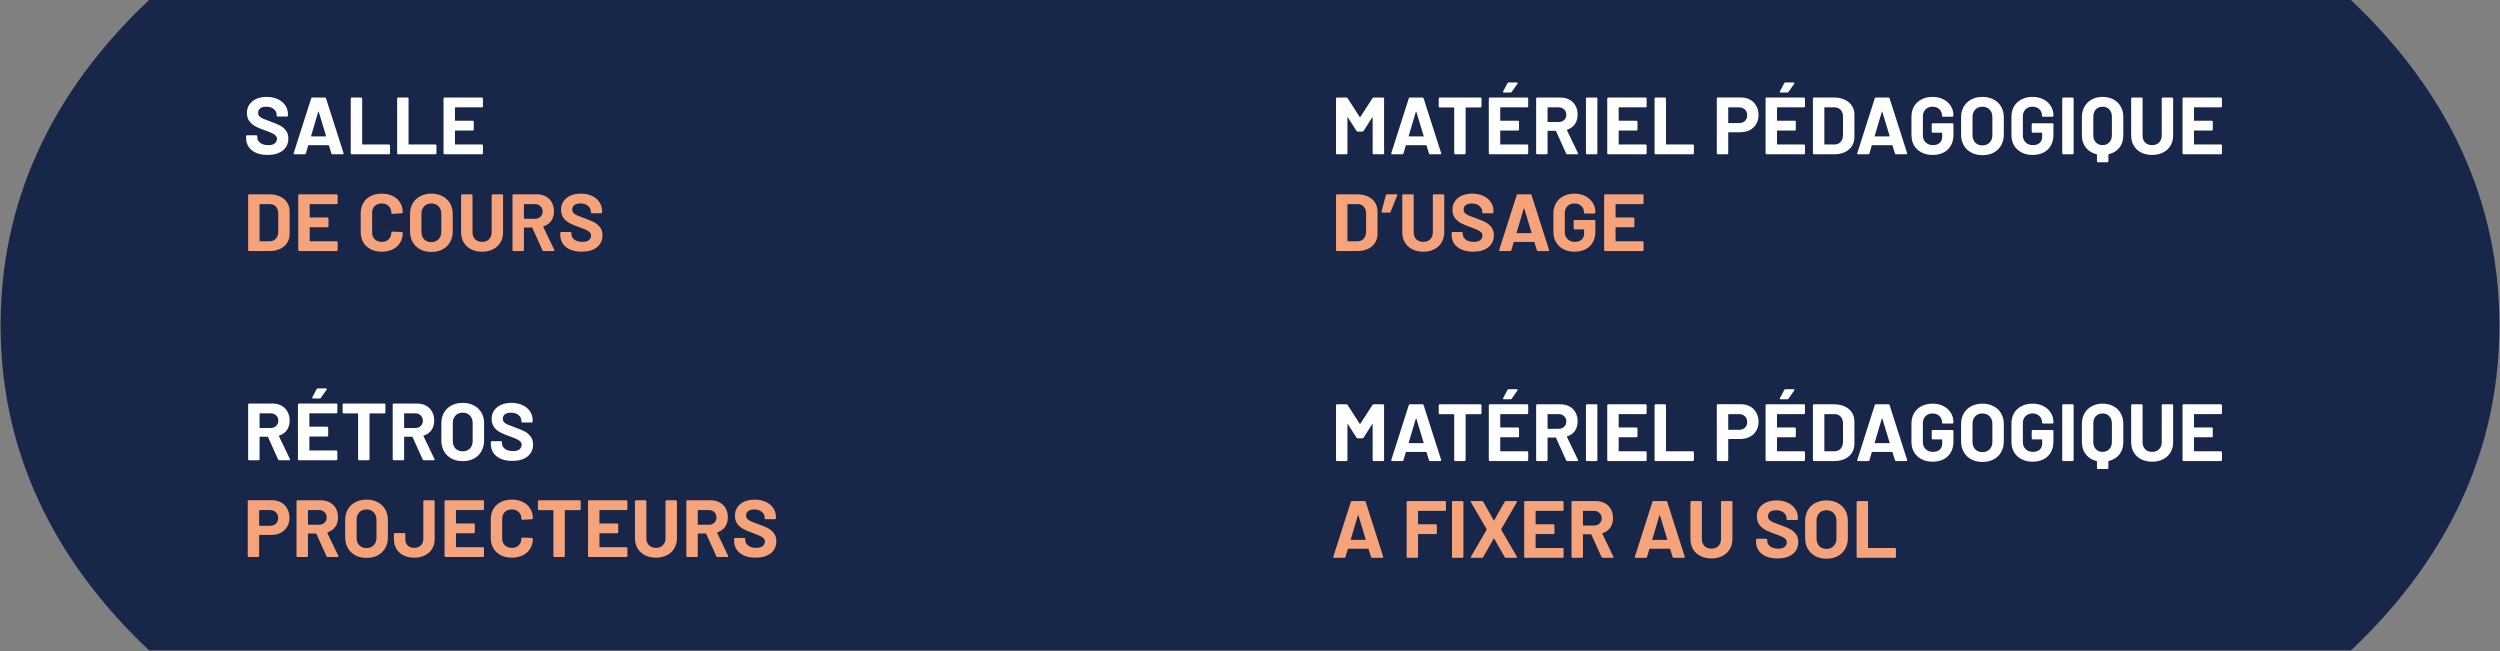 <svg width="956" height="249" viewBox="0 0 956 249" fill="none" xmlns="http://www.w3.org/2000/svg">
<rect x="0" y="0" width="956" height="249" fill="#808080" stroke="none"/>
<path fill-rule="evenodd" clip-rule="evenodd" d="M56.997 0C25.088 30.093 0.222 70.73 0.222 124.343C0.222 177.957 25.088 218.603 56.997 248.697L899.013 248.697C930.922 218.613 955.779 177.967 955.779 124.363C955.779 70.76 930.912 30.133 899.013 0.04V0H56.997Z" fill="#182649"/>
<path d="M102.331 59.248C100.678 59.248 99.231 58.99 97.991 58.473C96.751 57.936 95.79 57.181 95.108 56.21C94.447 55.218 94.116 54.071 94.116 52.769V52.087C94.116 51.984 94.147 51.901 94.209 51.839C94.292 51.756 94.385 51.715 94.488 51.715H98.022C98.125 51.715 98.208 51.756 98.27 51.839C98.353 51.901 98.394 51.984 98.394 52.087V52.552C98.394 53.379 98.776 54.081 99.541 54.66C100.306 55.218 101.339 55.497 102.641 55.497C103.736 55.497 104.553 55.27 105.09 54.815C105.627 54.34 105.896 53.761 105.896 53.079C105.896 52.583 105.731 52.17 105.4 51.839C105.069 51.488 104.615 51.188 104.036 50.94C103.478 50.671 102.579 50.31 101.339 49.855C99.954 49.38 98.776 48.894 97.805 48.398C96.854 47.902 96.048 47.23 95.387 46.383C94.746 45.515 94.426 44.451 94.426 43.19C94.426 41.95 94.746 40.865 95.387 39.935C96.028 39.005 96.916 38.292 98.053 37.796C99.19 37.3 100.502 37.052 101.99 37.052C103.561 37.052 104.956 37.331 106.175 37.889C107.415 38.447 108.376 39.232 109.058 40.245C109.761 41.237 110.112 42.394 110.112 43.717V44.182C110.112 44.285 110.071 44.378 109.988 44.461C109.926 44.523 109.843 44.554 109.74 44.554H106.175C106.072 44.554 105.979 44.523 105.896 44.461C105.834 44.378 105.803 44.285 105.803 44.182V43.934C105.803 43.066 105.441 42.332 104.718 41.733C104.015 41.113 103.044 40.803 101.804 40.803C100.833 40.803 100.068 41.01 99.51 41.423C98.973 41.836 98.704 42.405 98.704 43.128C98.704 43.645 98.859 44.079 99.169 44.43C99.5 44.781 99.975 45.102 100.595 45.391C101.236 45.66 102.217 46.032 103.54 46.507C105.007 47.044 106.154 47.52 106.981 47.933C107.828 48.346 108.583 48.966 109.244 49.793C109.926 50.599 110.267 51.653 110.267 52.955C110.267 54.898 109.554 56.437 108.128 57.574C106.702 58.69 104.77 59.248 102.331 59.248ZM127.123 59C126.916 59 126.782 58.897 126.72 58.69L125.79 55.652C125.748 55.569 125.697 55.528 125.635 55.528H118.009C117.947 55.528 117.895 55.569 117.854 55.652L116.955 58.69C116.893 58.897 116.758 59 116.552 59H112.615C112.491 59 112.398 58.969 112.336 58.907C112.274 58.824 112.263 58.711 112.305 58.566L119.001 37.61C119.063 37.403 119.197 37.3 119.404 37.3H124.271C124.477 37.3 124.612 37.403 124.674 37.61L131.37 58.566C131.39 58.607 131.401 58.659 131.401 58.721C131.401 58.907 131.287 59 131.06 59H127.123ZM118.97 51.963C118.949 52.087 118.99 52.149 119.094 52.149H124.55C124.674 52.149 124.715 52.087 124.674 51.963L121.884 42.756C121.863 42.673 121.832 42.642 121.791 42.663C121.749 42.663 121.718 42.694 121.698 42.756L118.97 51.963ZM134.497 59C134.394 59 134.301 58.969 134.218 58.907C134.156 58.824 134.125 58.731 134.125 58.628V37.672C134.125 37.569 134.156 37.486 134.218 37.424C134.301 37.341 134.394 37.3 134.497 37.3H138.124C138.228 37.3 138.31 37.341 138.372 37.424C138.455 37.486 138.496 37.569 138.496 37.672V55.094C138.496 55.197 138.548 55.249 138.651 55.249H148.788C148.892 55.249 148.974 55.29 149.036 55.373C149.119 55.435 149.16 55.518 149.16 55.621V58.628C149.16 58.731 149.119 58.824 149.036 58.907C148.974 58.969 148.892 59 148.788 59H134.497ZM152.238 59C152.134 59 152.041 58.969 151.959 58.907C151.897 58.824 151.866 58.731 151.866 58.628V37.672C151.866 37.569 151.897 37.486 151.959 37.424C152.041 37.341 152.134 37.3 152.238 37.3H155.865C155.968 37.3 156.051 37.341 156.113 37.424C156.195 37.486 156.237 37.569 156.237 37.672V55.094C156.237 55.197 156.288 55.249 156.392 55.249H166.529C166.632 55.249 166.715 55.29 166.777 55.373C166.859 55.435 166.901 55.518 166.901 55.621V58.628C166.901 58.731 166.859 58.824 166.777 58.907C166.715 58.969 166.632 59 166.529 59H152.238ZM184.672 40.679C184.672 40.782 184.631 40.875 184.548 40.958C184.486 41.02 184.403 41.051 184.3 41.051H174.132C174.029 41.051 173.977 41.103 173.977 41.206V46.011C173.977 46.114 174.029 46.166 174.132 46.166H180.797C180.9 46.166 180.983 46.207 181.045 46.29C181.128 46.352 181.169 46.435 181.169 46.538V49.545C181.169 49.648 181.128 49.741 181.045 49.824C180.983 49.886 180.9 49.917 180.797 49.917H174.132C174.029 49.917 173.977 49.969 173.977 50.072V55.094C173.977 55.197 174.029 55.249 174.132 55.249H184.3C184.403 55.249 184.486 55.29 184.548 55.373C184.631 55.435 184.672 55.518 184.672 55.621V58.628C184.672 58.731 184.631 58.824 184.548 58.907C184.486 58.969 184.403 59 184.3 59H169.978C169.875 59 169.782 58.969 169.699 58.907C169.637 58.824 169.606 58.731 169.606 58.628V37.672C169.606 37.569 169.637 37.486 169.699 37.424C169.782 37.341 169.875 37.3 169.978 37.3H184.3C184.403 37.3 184.486 37.341 184.548 37.424C184.631 37.486 184.672 37.569 184.672 37.672V40.679Z" fill="white"/>
<path d="M95.263 96C95.16 96 95.067 95.969 94.984 95.907C94.922 95.824 94.891 95.731 94.891 95.628V74.672C94.891 74.569 94.922 74.486 94.984 74.424C95.067 74.341 95.16 74.3 95.263 74.3H103.013C104.563 74.3 105.917 74.579 107.074 75.137C108.252 75.674 109.161 76.439 109.802 77.431C110.443 78.423 110.763 79.57 110.763 80.872V89.428C110.763 90.73 110.443 91.877 109.802 92.869C109.161 93.861 108.252 94.636 107.074 95.194C105.917 95.731 104.563 96 103.013 96H95.263ZM99.262 92.094C99.262 92.197 99.314 92.249 99.417 92.249H103.168C104.119 92.249 104.883 91.929 105.462 91.288C106.061 90.647 106.371 89.79 106.392 88.715V81.585C106.392 80.51 106.092 79.653 105.493 79.012C104.914 78.371 104.129 78.051 103.137 78.051H99.417C99.314 78.051 99.262 78.103 99.262 78.206V92.094ZM129.12 77.679C129.12 77.782 129.079 77.875 128.996 77.958C128.934 78.02 128.851 78.051 128.748 78.051H118.58C118.477 78.051 118.425 78.103 118.425 78.206V83.011C118.425 83.114 118.477 83.166 118.58 83.166H125.245C125.348 83.166 125.431 83.207 125.493 83.29C125.576 83.352 125.617 83.435 125.617 83.538V86.545C125.617 86.648 125.576 86.741 125.493 86.824C125.431 86.886 125.348 86.917 125.245 86.917H118.58C118.477 86.917 118.425 86.969 118.425 87.072V92.094C118.425 92.197 118.477 92.249 118.58 92.249H128.748C128.851 92.249 128.934 92.29 128.996 92.373C129.079 92.435 129.12 92.518 129.12 92.621V95.628C129.12 95.731 129.079 95.824 128.996 95.907C128.934 95.969 128.851 96 128.748 96H114.426C114.323 96 114.23 95.969 114.147 95.907C114.085 95.824 114.054 95.731 114.054 95.628V74.672C114.054 74.569 114.085 74.486 114.147 74.424C114.23 74.341 114.323 74.3 114.426 74.3H128.748C128.851 74.3 128.934 74.341 128.996 74.424C129.079 74.486 129.12 74.569 129.12 74.672V77.679ZM145.99 96.248C144.378 96.248 142.962 95.938 141.743 95.318C140.523 94.677 139.583 93.789 138.922 92.652C138.26 91.515 137.93 90.203 137.93 88.715V81.554C137.93 80.066 138.26 78.754 138.922 77.617C139.583 76.48 140.523 75.602 141.743 74.982C142.962 74.362 144.378 74.052 145.99 74.052C147.581 74.052 148.976 74.352 150.175 74.951C151.394 75.53 152.334 76.367 152.996 77.462C153.678 78.537 154.019 79.787 154.019 81.213C154.019 81.399 153.895 81.513 153.647 81.554L150.02 81.771H149.958C149.751 81.771 149.648 81.657 149.648 81.43C149.648 80.335 149.307 79.456 148.625 78.795C147.963 78.134 147.085 77.803 145.99 77.803C144.874 77.803 143.975 78.134 143.293 78.795C142.631 79.456 142.301 80.335 142.301 81.43V88.901C142.301 89.976 142.631 90.844 143.293 91.505C143.975 92.166 144.874 92.497 145.99 92.497C147.085 92.497 147.963 92.166 148.625 91.505C149.307 90.844 149.648 89.976 149.648 88.901C149.648 88.674 149.772 88.56 150.02 88.56L153.647 88.715C153.75 88.715 153.833 88.746 153.895 88.808C153.977 88.87 154.019 88.942 154.019 89.025C154.019 90.451 153.678 91.712 152.996 92.807C152.334 93.902 151.394 94.75 150.175 95.349C148.976 95.948 147.581 96.248 145.99 96.248ZM164.943 96.341C163.331 96.341 161.905 96.01 160.665 95.349C159.446 94.688 158.495 93.768 157.813 92.59C157.131 91.391 156.79 90.017 156.79 88.467V81.833C156.79 80.304 157.131 78.95 157.813 77.772C158.495 76.594 159.446 75.685 160.665 75.044C161.905 74.383 163.331 74.052 164.943 74.052C166.576 74.052 168.002 74.383 169.221 75.044C170.461 75.685 171.422 76.594 172.104 77.772C172.786 78.95 173.127 80.304 173.127 81.833V88.467C173.127 90.017 172.786 91.391 172.104 92.59C171.422 93.789 170.461 94.719 169.221 95.38C168.002 96.021 166.576 96.341 164.943 96.341ZM164.943 92.59C166.08 92.59 166.999 92.228 167.702 91.505C168.405 90.782 168.756 89.821 168.756 88.622V81.802C168.756 80.603 168.405 79.642 167.702 78.919C167.02 78.175 166.1 77.803 164.943 77.803C163.806 77.803 162.887 78.175 162.184 78.919C161.502 79.642 161.161 80.603 161.161 81.802V88.622C161.161 89.821 161.502 90.782 162.184 91.505C162.887 92.228 163.806 92.59 164.943 92.59ZM184.352 96.248C182.761 96.248 181.355 95.938 180.136 95.318C178.937 94.698 177.997 93.83 177.315 92.714C176.654 91.577 176.323 90.275 176.323 88.808V74.672C176.323 74.569 176.354 74.486 176.416 74.424C176.499 74.341 176.592 74.3 176.695 74.3H180.322C180.425 74.3 180.508 74.341 180.57 74.424C180.653 74.486 180.694 74.569 180.694 74.672V88.839C180.694 89.934 181.025 90.823 181.686 91.505C182.368 92.166 183.257 92.497 184.352 92.497C185.447 92.497 186.326 92.166 186.987 91.505C187.669 90.823 188.01 89.934 188.01 88.839V74.672C188.01 74.569 188.041 74.486 188.103 74.424C188.186 74.341 188.279 74.3 188.382 74.3H192.009C192.112 74.3 192.195 74.341 192.257 74.424C192.34 74.486 192.381 74.569 192.381 74.672V88.808C192.381 90.275 192.04 91.577 191.358 92.714C190.697 93.83 189.756 94.698 188.537 95.318C187.338 95.938 185.943 96.248 184.352 96.248ZM207.878 96C207.671 96 207.527 95.907 207.444 95.721L203.569 87.134C203.528 87.051 203.466 87.01 203.383 87.01H200.5C200.397 87.01 200.345 87.062 200.345 87.165V95.628C200.345 95.731 200.304 95.824 200.221 95.907C200.159 95.969 200.076 96 199.973 96H196.346C196.243 96 196.15 95.969 196.067 95.907C196.005 95.824 195.974 95.731 195.974 95.628V74.672C195.974 74.569 196.005 74.486 196.067 74.424C196.15 74.341 196.243 74.3 196.346 74.3H205.212C206.535 74.3 207.692 74.569 208.684 75.106C209.697 75.643 210.472 76.408 211.009 77.4C211.567 78.392 211.846 79.539 211.846 80.841C211.846 82.246 211.495 83.455 210.792 84.468C210.089 85.46 209.108 86.163 207.847 86.576C207.744 86.617 207.713 86.69 207.754 86.793L211.97 95.566C212.011 95.649 212.032 95.711 212.032 95.752C212.032 95.917 211.918 96 211.691 96H207.878ZM200.5 78.051C200.397 78.051 200.345 78.103 200.345 78.206V83.507C200.345 83.61 200.397 83.662 200.5 83.662H204.561C205.429 83.662 206.132 83.404 206.669 82.887C207.227 82.37 207.506 81.699 207.506 80.872C207.506 80.045 207.227 79.374 206.669 78.857C206.132 78.32 205.429 78.051 204.561 78.051H200.5ZM222.456 96.248C220.803 96.248 219.356 95.99 218.116 95.473C216.876 94.936 215.915 94.181 215.233 93.21C214.572 92.218 214.241 91.071 214.241 89.769V89.087C214.241 88.984 214.272 88.901 214.334 88.839C214.417 88.756 214.51 88.715 214.613 88.715H218.147C218.25 88.715 218.333 88.756 218.395 88.839C218.478 88.901 218.519 88.984 218.519 89.087V89.552C218.519 90.379 218.901 91.081 219.666 91.66C220.431 92.218 221.464 92.497 222.766 92.497C223.861 92.497 224.678 92.27 225.215 91.815C225.752 91.34 226.021 90.761 226.021 90.079C226.021 89.583 225.856 89.17 225.525 88.839C225.194 88.488 224.74 88.188 224.161 87.94C223.603 87.671 222.704 87.31 221.464 86.855C220.079 86.38 218.901 85.894 217.93 85.398C216.979 84.902 216.173 84.23 215.512 83.383C214.871 82.515 214.551 81.451 214.551 80.19C214.551 78.95 214.871 77.865 215.512 76.935C216.153 76.005 217.041 75.292 218.178 74.796C219.315 74.3 220.627 74.052 222.115 74.052C223.686 74.052 225.081 74.331 226.3 74.889C227.54 75.447 228.501 76.232 229.183 77.245C229.886 78.237 230.237 79.394 230.237 80.717V81.182C230.237 81.285 230.196 81.378 230.113 81.461C230.051 81.523 229.968 81.554 229.865 81.554H226.3C226.197 81.554 226.104 81.523 226.021 81.461C225.959 81.378 225.928 81.285 225.928 81.182V80.934C225.928 80.066 225.566 79.332 224.843 78.733C224.14 78.113 223.169 77.803 221.929 77.803C220.958 77.803 220.193 78.01 219.635 78.423C219.098 78.836 218.829 79.405 218.829 80.128C218.829 80.645 218.984 81.079 219.294 81.43C219.625 81.781 220.1 82.102 220.72 82.391C221.361 82.66 222.342 83.032 223.665 83.507C225.132 84.044 226.279 84.52 227.106 84.933C227.953 85.346 228.708 85.966 229.369 86.793C230.051 87.599 230.392 88.653 230.392 89.955C230.392 91.898 229.679 93.437 228.253 94.574C226.827 95.69 224.895 96.248 222.456 96.248Z" fill="#F5A37B"/>
<path d="M106.795 176C106.588 176 106.444 175.907 106.361 175.721L102.486 167.134C102.445 167.051 102.383 167.01 102.3 167.01H99.417C99.314 167.01 99.262 167.062 99.262 167.165V175.628C99.262 175.731 99.221 175.824 99.138 175.907C99.076 175.969 98.993 176 98.89 176H95.263C95.16 176 95.067 175.969 94.984 175.907C94.922 175.824 94.891 175.731 94.891 175.628V154.672C94.891 154.569 94.922 154.486 94.984 154.424C95.067 154.341 95.16 154.3 95.263 154.3H104.129C105.452 154.3 106.609 154.569 107.601 155.106C108.614 155.643 109.389 156.408 109.926 157.4C110.484 158.392 110.763 159.539 110.763 160.841C110.763 162.246 110.412 163.455 109.709 164.468C109.006 165.46 108.025 166.163 106.764 166.576C106.661 166.617 106.63 166.69 106.671 166.793L110.887 175.566C110.928 175.649 110.949 175.711 110.949 175.752C110.949 175.917 110.835 176 110.608 176H106.795ZM99.417 158.051C99.314 158.051 99.262 158.103 99.262 158.206V163.507C99.262 163.61 99.314 163.662 99.417 163.662H103.478C104.346 163.662 105.049 163.404 105.586 162.887C106.144 162.37 106.423 161.699 106.423 160.872C106.423 160.045 106.144 159.374 105.586 158.857C105.049 158.32 104.346 158.051 103.478 158.051H99.417ZM128.999 157.679C128.999 157.782 128.958 157.875 128.875 157.958C128.813 158.02 128.73 158.051 128.627 158.051H118.459C118.356 158.051 118.304 158.103 118.304 158.206V163.011C118.304 163.114 118.356 163.166 118.459 163.166H125.124C125.227 163.166 125.31 163.207 125.372 163.29C125.455 163.352 125.496 163.435 125.496 163.538V166.545C125.496 166.648 125.455 166.741 125.372 166.824C125.31 166.886 125.227 166.917 125.124 166.917H118.459C118.356 166.917 118.304 166.969 118.304 167.072V172.094C118.304 172.197 118.356 172.249 118.459 172.249H128.627C128.73 172.249 128.813 172.29 128.875 172.373C128.958 172.435 128.999 172.518 128.999 172.621V175.628C128.999 175.731 128.958 175.824 128.875 175.907C128.813 175.969 128.73 176 128.627 176H114.305C114.202 176 114.109 175.969 114.026 175.907C113.964 175.824 113.933 175.731 113.933 175.628V154.672C113.933 154.569 113.964 154.486 114.026 154.424C114.109 154.341 114.202 154.3 114.305 154.3H128.627C128.73 154.3 128.813 154.341 128.875 154.424C128.958 154.486 128.999 154.569 128.999 154.672V157.679ZM119.668 152.378C119.523 152.378 119.43 152.337 119.389 152.254C119.348 152.171 119.358 152.068 119.42 151.944L121.063 148.813C121.146 148.627 121.301 148.534 121.528 148.534H124.659C124.804 148.534 124.897 148.586 124.938 148.689C125 148.772 124.99 148.875 124.907 148.999L122.706 152.13C122.603 152.295 122.458 152.378 122.272 152.378H119.668ZM147.01 154.3C147.113 154.3 147.196 154.341 147.258 154.424C147.34 154.486 147.382 154.569 147.382 154.672V157.71C147.382 157.813 147.34 157.906 147.258 157.989C147.196 158.051 147.113 158.082 147.01 158.082H141.461C141.357 158.082 141.306 158.134 141.306 158.237V175.628C141.306 175.731 141.264 175.824 141.182 175.907C141.12 175.969 141.037 176 140.934 176H137.307C137.203 176 137.11 175.969 137.028 175.907C136.966 175.824 136.935 175.731 136.935 175.628V158.237C136.935 158.134 136.883 158.082 136.78 158.082H131.386C131.282 158.082 131.189 158.051 131.107 157.989C131.045 157.906 131.014 157.813 131.014 157.71V154.672C131.014 154.569 131.045 154.486 131.107 154.424C131.189 154.341 131.282 154.3 131.386 154.3H147.01ZM162.074 176C161.868 176 161.723 175.907 161.64 175.721L157.765 167.134C157.724 167.051 157.662 167.01 157.579 167.01H154.696C154.593 167.01 154.541 167.062 154.541 167.165V175.628C154.541 175.731 154.5 175.824 154.417 175.907C154.355 175.969 154.273 176 154.169 176H150.542C150.439 176 150.346 175.969 150.263 175.907C150.201 175.824 150.17 175.731 150.17 175.628V154.672C150.17 154.569 150.201 154.486 150.263 154.424C150.346 154.341 150.439 154.3 150.542 154.3H159.408C160.731 154.3 161.888 154.569 162.88 155.106C163.893 155.643 164.668 156.408 165.205 157.4C165.763 158.392 166.042 159.539 166.042 160.841C166.042 162.246 165.691 163.455 164.988 164.468C164.286 165.46 163.304 166.163 162.043 166.576C161.94 166.617 161.909 166.69 161.95 166.793L166.166 175.566C166.208 175.649 166.228 175.711 166.228 175.752C166.228 175.917 166.115 176 165.887 176H162.074ZM154.696 158.051C154.593 158.051 154.541 158.103 154.541 158.206V163.507C154.541 163.61 154.593 163.662 154.696 163.662H158.757C159.625 163.662 160.328 163.404 160.865 162.887C161.423 162.37 161.702 161.699 161.702 160.872C161.702 160.045 161.423 159.374 160.865 158.857C160.328 158.32 159.625 158.051 158.757 158.051H154.696ZM176.931 176.341C175.319 176.341 173.893 176.01 172.653 175.349C171.434 174.688 170.483 173.768 169.801 172.59C169.119 171.391 168.778 170.017 168.778 168.467V161.833C168.778 160.304 169.119 158.95 169.801 157.772C170.483 156.594 171.434 155.685 172.653 155.044C173.893 154.383 175.319 154.052 176.931 154.052C178.564 154.052 179.99 154.383 181.209 155.044C182.449 155.685 183.41 156.594 184.092 157.772C184.774 158.95 185.115 160.304 185.115 161.833V168.467C185.115 170.017 184.774 171.391 184.092 172.59C183.41 173.789 182.449 174.719 181.209 175.38C179.99 176.021 178.564 176.341 176.931 176.341ZM176.931 172.59C178.068 172.59 178.988 172.228 179.69 171.505C180.393 170.782 180.744 169.821 180.744 168.622V161.802C180.744 160.603 180.393 159.642 179.69 158.919C179.008 158.175 178.089 157.803 176.931 157.803C175.795 157.803 174.875 158.175 174.172 158.919C173.49 159.642 173.149 160.603 173.149 161.802V168.622C173.149 169.821 173.49 170.782 174.172 171.505C174.875 172.228 175.795 172.59 176.931 172.59ZM195.906 176.248C194.253 176.248 192.806 175.99 191.566 175.473C190.326 174.936 189.365 174.181 188.683 173.21C188.022 172.218 187.691 171.071 187.691 169.769V169.087C187.691 168.984 187.722 168.901 187.784 168.839C187.867 168.756 187.96 168.715 188.063 168.715H191.597C191.701 168.715 191.783 168.756 191.845 168.839C191.928 168.901 191.969 168.984 191.969 169.087V169.552C191.969 170.379 192.352 171.081 193.116 171.66C193.881 172.218 194.914 172.497 196.216 172.497C197.312 172.497 198.128 172.27 198.665 171.815C199.203 171.34 199.471 170.761 199.471 170.079C199.471 169.583 199.306 169.17 198.975 168.839C198.645 168.488 198.19 168.188 197.611 167.94C197.053 167.671 196.154 167.31 194.914 166.855C193.53 166.38 192.352 165.894 191.38 165.398C190.43 164.902 189.624 164.23 188.962 163.383C188.322 162.515 188.001 161.451 188.001 160.19C188.001 158.95 188.322 157.865 188.962 156.935C189.603 156.005 190.492 155.292 191.628 154.796C192.765 154.3 194.077 154.052 195.565 154.052C197.136 154.052 198.531 154.331 199.75 154.889C200.99 155.447 201.951 156.232 202.633 157.245C203.336 158.237 203.687 159.394 203.687 160.717V161.182C203.687 161.285 203.646 161.378 203.563 161.461C203.501 161.523 203.419 161.554 203.315 161.554H199.75C199.647 161.554 199.554 161.523 199.471 161.461C199.409 161.378 199.378 161.285 199.378 161.182V160.934C199.378 160.066 199.017 159.332 198.293 158.733C197.591 158.113 196.619 157.803 195.379 157.803C194.408 157.803 193.643 158.01 193.085 158.423C192.548 158.836 192.279 159.405 192.279 160.128C192.279 160.645 192.434 161.079 192.744 161.43C193.075 161.781 193.55 162.102 194.17 162.391C194.811 162.66 195.793 163.032 197.115 163.507C198.583 164.044 199.73 164.52 200.556 164.933C201.404 165.346 202.158 165.966 202.819 166.793C203.501 167.599 203.842 168.653 203.842 169.955C203.842 171.898 203.129 173.437 201.703 174.574C200.277 175.69 198.345 176.248 195.906 176.248Z" fill="white"/>
<path d="M103.85 191.269C105.214 191.269 106.413 191.548 107.446 192.106C108.479 192.664 109.275 193.46 109.833 194.493C110.412 195.506 110.701 196.673 110.701 197.996C110.701 199.298 110.401 200.445 109.802 201.437C109.223 202.429 108.397 203.204 107.322 203.762C106.268 204.299 105.049 204.568 103.664 204.568H99.262C99.159 204.568 99.107 204.62 99.107 204.723V212.628C99.107 212.731 99.066 212.824 98.983 212.907C98.921 212.969 98.838 213 98.735 213H95.108C95.005 213 94.912 212.969 94.829 212.907C94.767 212.824 94.736 212.731 94.736 212.628V191.641C94.736 191.538 94.767 191.455 94.829 191.393C94.912 191.31 95.005 191.269 95.108 191.269H103.85ZM103.199 201.065C104.15 201.065 104.914 200.796 105.493 200.259C106.072 199.701 106.361 198.978 106.361 198.089C106.361 197.18 106.072 196.446 105.493 195.888C104.914 195.33 104.15 195.051 103.199 195.051H99.262C99.159 195.051 99.107 195.103 99.107 195.206V200.91C99.107 201.013 99.159 201.065 99.262 201.065H103.199ZM125.292 213C125.085 213 124.941 212.907 124.858 212.721L120.983 204.134C120.942 204.051 120.88 204.01 120.797 204.01H117.914C117.811 204.01 117.759 204.062 117.759 204.165V212.628C117.759 212.731 117.718 212.824 117.635 212.907C117.573 212.969 117.49 213 117.387 213H113.76C113.657 213 113.564 212.969 113.481 212.907C113.419 212.824 113.388 212.731 113.388 212.628V191.672C113.388 191.569 113.419 191.486 113.481 191.424C113.564 191.341 113.657 191.3 113.76 191.3H122.626C123.949 191.3 125.106 191.569 126.098 192.106C127.111 192.643 127.886 193.408 128.423 194.4C128.981 195.392 129.26 196.539 129.26 197.841C129.26 199.246 128.909 200.455 128.206 201.468C127.503 202.46 126.522 203.163 125.261 203.576C125.158 203.617 125.127 203.69 125.168 203.793L129.384 212.566C129.425 212.649 129.446 212.711 129.446 212.752C129.446 212.917 129.332 213 129.105 213H125.292ZM117.914 195.051C117.811 195.051 117.759 195.103 117.759 195.206V200.507C117.759 200.61 117.811 200.662 117.914 200.662H121.975C122.843 200.662 123.546 200.404 124.083 199.887C124.641 199.37 124.92 198.699 124.92 197.872C124.92 197.045 124.641 196.374 124.083 195.857C123.546 195.32 122.843 195.051 121.975 195.051H117.914ZM140.149 213.341C138.537 213.341 137.111 213.01 135.871 212.349C134.652 211.688 133.701 210.768 133.019 209.59C132.337 208.391 131.996 207.017 131.996 205.467V198.833C131.996 197.304 132.337 195.95 133.019 194.772C133.701 193.594 134.652 192.685 135.871 192.044C137.111 191.383 138.537 191.052 140.149 191.052C141.782 191.052 143.208 191.383 144.427 192.044C145.667 192.685 146.628 193.594 147.31 194.772C147.992 195.95 148.333 197.304 148.333 198.833V205.467C148.333 207.017 147.992 208.391 147.31 209.59C146.628 210.789 145.667 211.719 144.427 212.38C143.208 213.021 141.782 213.341 140.149 213.341ZM140.149 209.59C141.286 209.59 142.205 209.228 142.908 208.505C143.611 207.782 143.962 206.821 143.962 205.622V198.802C143.962 197.603 143.611 196.642 142.908 195.919C142.226 195.175 141.306 194.803 140.149 194.803C139.012 194.803 138.093 195.175 137.39 195.919C136.708 196.642 136.367 197.603 136.367 198.802V205.622C136.367 206.821 136.708 207.782 137.39 208.505C138.093 209.228 139.012 209.59 140.149 209.59ZM158.405 213.248C156.834 213.248 155.46 212.959 154.282 212.38C153.125 211.781 152.226 210.954 151.585 209.9C150.944 208.825 150.624 207.585 150.624 206.18V204.227C150.624 204.124 150.655 204.041 150.717 203.979C150.8 203.896 150.893 203.855 150.996 203.855H154.623C154.726 203.855 154.809 203.896 154.871 203.979C154.954 204.041 154.995 204.124 154.995 204.227V206.18C154.995 207.172 155.295 207.978 155.894 208.598C156.514 209.197 157.351 209.497 158.405 209.497C159.418 209.497 160.244 209.197 160.885 208.598C161.546 207.978 161.877 207.172 161.877 206.18V191.672C161.877 191.569 161.908 191.486 161.97 191.424C162.053 191.341 162.146 191.3 162.249 191.3H165.845C165.948 191.3 166.031 191.341 166.093 191.424C166.176 191.486 166.217 191.569 166.217 191.672V206.18C166.217 207.585 165.886 208.825 165.225 209.9C164.564 210.954 163.644 211.781 162.466 212.38C161.288 212.959 159.934 213.248 158.405 213.248ZM185.065 194.679C185.065 194.782 185.024 194.875 184.941 194.958C184.879 195.02 184.797 195.051 184.693 195.051H174.525C174.422 195.051 174.37 195.103 174.37 195.206V200.011C174.37 200.114 174.422 200.166 174.525 200.166H181.19C181.294 200.166 181.376 200.207 181.438 200.29C181.521 200.352 181.562 200.435 181.562 200.538V203.545C181.562 203.648 181.521 203.741 181.438 203.824C181.376 203.886 181.294 203.917 181.19 203.917H174.525C174.422 203.917 174.37 203.969 174.37 204.072V209.094C174.37 209.197 174.422 209.249 174.525 209.249H184.693C184.797 209.249 184.879 209.29 184.941 209.373C185.024 209.435 185.065 209.518 185.065 209.621V212.628C185.065 212.731 185.024 212.824 184.941 212.907C184.879 212.969 184.797 213 184.693 213H170.371C170.268 213 170.175 212.969 170.092 212.907C170.03 212.824 169.999 212.731 169.999 212.628V191.672C169.999 191.569 170.03 191.486 170.092 191.424C170.175 191.341 170.268 191.3 170.371 191.3H184.693C184.797 191.3 184.879 191.341 184.941 191.424C185.024 191.486 185.065 191.569 185.065 191.672V194.679ZM195.729 213.248C194.117 213.248 192.701 212.938 191.482 212.318C190.263 211.677 189.322 210.789 188.661 209.652C188 208.515 187.669 207.203 187.669 205.715V198.554C187.669 197.066 188 195.754 188.661 194.617C189.322 193.48 190.263 192.602 191.482 191.982C192.701 191.362 194.117 191.052 195.729 191.052C197.32 191.052 198.715 191.352 199.914 191.951C201.133 192.53 202.074 193.367 202.735 194.462C203.417 195.537 203.758 196.787 203.758 198.213C203.758 198.399 203.634 198.513 203.386 198.554L199.759 198.771H199.697C199.49 198.771 199.387 198.657 199.387 198.43C199.387 197.335 199.046 196.456 198.364 195.795C197.703 195.134 196.824 194.803 195.729 194.803C194.613 194.803 193.714 195.134 193.032 195.795C192.371 196.456 192.04 197.335 192.04 198.43V205.901C192.04 206.976 192.371 207.844 193.032 208.505C193.714 209.166 194.613 209.497 195.729 209.497C196.824 209.497 197.703 209.166 198.364 208.505C199.046 207.844 199.387 206.976 199.387 205.901C199.387 205.674 199.511 205.56 199.759 205.56L203.386 205.715C203.489 205.715 203.572 205.746 203.634 205.808C203.717 205.87 203.758 205.942 203.758 206.025C203.758 207.451 203.417 208.712 202.735 209.807C202.074 210.902 201.133 211.75 199.914 212.349C198.715 212.948 197.32 213.248 195.729 213.248ZM221.694 191.3C221.797 191.3 221.88 191.341 221.942 191.424C222.025 191.486 222.066 191.569 222.066 191.672V194.71C222.066 194.813 222.025 194.906 221.942 194.989C221.88 195.051 221.797 195.082 221.694 195.082H216.145C216.042 195.082 215.99 195.134 215.99 195.237V212.628C215.99 212.731 215.949 212.824 215.866 212.907C215.804 212.969 215.721 213 215.618 213H211.991C211.888 213 211.795 212.969 211.712 212.907C211.65 212.824 211.619 212.731 211.619 212.628V195.237C211.619 195.134 211.567 195.082 211.464 195.082H206.07C205.967 195.082 205.874 195.051 205.791 194.989C205.729 194.906 205.698 194.813 205.698 194.71V191.672C205.698 191.569 205.729 191.486 205.791 191.424C205.874 191.341 205.967 191.3 206.07 191.3H221.694ZM239.921 194.679C239.921 194.782 239.88 194.875 239.797 194.958C239.735 195.02 239.652 195.051 239.549 195.051H229.381C229.278 195.051 229.226 195.103 229.226 195.206V200.011C229.226 200.114 229.278 200.166 229.381 200.166H236.046C236.149 200.166 236.232 200.207 236.294 200.29C236.377 200.352 236.418 200.435 236.418 200.538V203.545C236.418 203.648 236.377 203.741 236.294 203.824C236.232 203.886 236.149 203.917 236.046 203.917H229.381C229.278 203.917 229.226 203.969 229.226 204.072V209.094C229.226 209.197 229.278 209.249 229.381 209.249H239.549C239.652 209.249 239.735 209.29 239.797 209.373C239.88 209.435 239.921 209.518 239.921 209.621V212.628C239.921 212.731 239.88 212.824 239.797 212.907C239.735 212.969 239.652 213 239.549 213H225.227C225.124 213 225.031 212.969 224.948 212.907C224.886 212.824 224.855 212.731 224.855 212.628V191.672C224.855 191.569 224.886 191.486 224.948 191.424C225.031 191.341 225.124 191.3 225.227 191.3H239.549C239.652 191.3 239.735 191.341 239.797 191.424C239.88 191.486 239.921 191.569 239.921 191.672V194.679ZM250.832 213.248C249.241 213.248 247.836 212.938 246.616 212.318C245.418 211.698 244.477 210.83 243.795 209.714C243.134 208.577 242.803 207.275 242.803 205.808V191.672C242.803 191.569 242.834 191.486 242.896 191.424C242.979 191.341 243.072 191.3 243.175 191.3H246.802C246.906 191.3 246.988 191.341 247.05 191.424C247.133 191.486 247.174 191.569 247.174 191.672V205.839C247.174 206.934 247.505 207.823 248.166 208.505C248.848 209.166 249.737 209.497 250.832 209.497C251.928 209.497 252.806 209.166 253.467 208.505C254.149 207.823 254.49 206.934 254.49 205.839V191.672C254.49 191.569 254.521 191.486 254.583 191.424C254.666 191.341 254.759 191.3 254.862 191.3H258.489C258.593 191.3 258.675 191.341 258.737 191.424C258.82 191.486 258.861 191.569 258.861 191.672V205.808C258.861 207.275 258.52 208.577 257.838 209.714C257.177 210.83 256.237 211.698 255.017 212.318C253.819 212.938 252.424 213.248 250.832 213.248ZM274.358 213C274.152 213 274.007 212.907 273.924 212.721L270.049 204.134C270.008 204.051 269.946 204.01 269.863 204.01H266.98C266.877 204.01 266.825 204.062 266.825 204.165V212.628C266.825 212.731 266.784 212.824 266.701 212.907C266.639 212.969 266.557 213 266.453 213H262.826C262.723 213 262.63 212.969 262.547 212.907C262.485 212.824 262.454 212.731 262.454 212.628V191.672C262.454 191.569 262.485 191.486 262.547 191.424C262.63 191.341 262.723 191.3 262.826 191.3H271.692C273.015 191.3 274.172 191.569 275.164 192.106C276.177 192.643 276.952 193.408 277.489 194.4C278.047 195.392 278.326 196.539 278.326 197.841C278.326 199.246 277.975 200.455 277.272 201.468C276.57 202.46 275.588 203.163 274.327 203.576C274.224 203.617 274.193 203.69 274.234 203.793L278.45 212.566C278.492 212.649 278.512 212.711 278.512 212.752C278.512 212.917 278.399 213 278.171 213H274.358ZM266.98 195.051C266.877 195.051 266.825 195.103 266.825 195.206V200.507C266.825 200.61 266.877 200.662 266.98 200.662H271.041C271.909 200.662 272.612 200.404 273.149 199.887C273.707 199.37 273.986 198.699 273.986 197.872C273.986 197.045 273.707 196.374 273.149 195.857C272.612 195.32 271.909 195.051 271.041 195.051H266.98ZM288.936 213.248C287.283 213.248 285.836 212.99 284.596 212.473C283.356 211.936 282.395 211.181 281.713 210.21C281.052 209.218 280.721 208.071 280.721 206.769V206.087C280.721 205.984 280.752 205.901 280.814 205.839C280.897 205.756 280.99 205.715 281.093 205.715H284.627C284.731 205.715 284.813 205.756 284.875 205.839C284.958 205.901 284.999 205.984 284.999 206.087V206.552C284.999 207.379 285.382 208.081 286.146 208.66C286.911 209.218 287.944 209.497 289.246 209.497C290.342 209.497 291.158 209.27 291.695 208.815C292.233 208.34 292.501 207.761 292.501 207.079C292.501 206.583 292.336 206.17 292.005 205.839C291.675 205.488 291.22 205.188 290.641 204.94C290.083 204.671 289.184 204.31 287.944 203.855C286.56 203.38 285.382 202.894 284.41 202.398C283.46 201.902 282.654 201.23 281.992 200.383C281.352 199.515 281.031 198.451 281.031 197.19C281.031 195.95 281.352 194.865 281.992 193.935C282.633 193.005 283.522 192.292 284.658 191.796C285.795 191.3 287.107 191.052 288.595 191.052C290.166 191.052 291.561 191.331 292.78 191.889C294.02 192.447 294.981 193.232 295.663 194.245C296.366 195.237 296.717 196.394 296.717 197.717V198.182C296.717 198.285 296.676 198.378 296.593 198.461C296.531 198.523 296.449 198.554 296.345 198.554H292.78C292.677 198.554 292.584 198.523 292.501 198.461C292.439 198.378 292.408 198.285 292.408 198.182V197.934C292.408 197.066 292.047 196.332 291.323 195.733C290.621 195.113 289.649 194.803 288.409 194.803C287.438 194.803 286.673 195.01 286.115 195.423C285.578 195.836 285.309 196.405 285.309 197.128C285.309 197.645 285.464 198.079 285.774 198.43C286.105 198.781 286.58 199.102 287.2 199.391C287.841 199.66 288.823 200.032 290.145 200.507C291.613 201.044 292.76 201.52 293.586 201.933C294.434 202.346 295.188 202.966 295.849 203.793C296.531 204.599 296.872 205.653 296.872 206.955C296.872 208.898 296.159 210.437 294.733 211.574C293.307 212.69 291.375 213.248 288.936 213.248Z" fill="#F5A37B"/>
<path d="M524.841 37.548C524.944 37.383 525.089 37.3 525.275 37.3H528.902C529.005 37.3 529.088 37.341 529.15 37.424C529.233 37.486 529.274 37.569 529.274 37.672V58.628C529.274 58.731 529.233 58.824 529.15 58.907C529.088 58.969 529.005 59 528.902 59H525.275C525.172 59 525.079 58.969 524.996 58.907C524.934 58.824 524.903 58.731 524.903 58.628V44.957C524.903 44.874 524.882 44.833 524.841 44.833C524.8 44.833 524.758 44.864 524.717 44.926L521.431 50.072C521.328 50.237 521.183 50.32 520.997 50.32H519.168C518.982 50.32 518.837 50.237 518.734 50.072L515.448 44.926C515.407 44.864 515.365 44.843 515.324 44.864C515.283 44.864 515.262 44.905 515.262 44.988V58.628C515.262 58.731 515.221 58.824 515.138 58.907C515.076 58.969 514.993 59 514.89 59H511.263C511.16 59 511.067 58.969 510.984 58.907C510.922 58.824 510.891 58.731 510.891 58.628V37.672C510.891 37.569 510.922 37.486 510.984 37.424C511.067 37.341 511.16 37.3 511.263 37.3H514.89C515.076 37.3 515.221 37.383 515.324 37.548L519.974 44.771C520.036 44.895 520.098 44.895 520.16 44.771L524.841 37.548ZM546.846 59C546.639 59 546.505 58.897 546.443 58.69L545.513 55.652C545.472 55.569 545.42 55.528 545.358 55.528H537.732C537.67 55.528 537.618 55.569 537.577 55.652L536.678 58.69C536.616 58.897 536.482 59 536.275 59H532.338C532.214 59 532.121 58.969 532.059 58.907C531.997 58.824 531.987 58.711 532.028 58.566L538.724 37.61C538.786 37.403 538.92 37.3 539.127 37.3H543.994C544.201 37.3 544.335 37.403 544.397 37.61L551.093 58.566C551.114 58.607 551.124 58.659 551.124 58.721C551.124 58.907 551.01 59 550.783 59H546.846ZM538.693 51.963C538.672 52.087 538.714 52.149 538.817 52.149H544.273C544.397 52.149 544.438 52.087 544.397 51.963L541.607 42.756C541.586 42.673 541.555 42.642 541.514 42.663C541.473 42.663 541.442 42.694 541.421 42.756L538.693 51.963ZM566.158 37.3C566.261 37.3 566.344 37.341 566.406 37.424C566.489 37.486 566.53 37.569 566.53 37.672V40.71C566.53 40.813 566.489 40.906 566.406 40.989C566.344 41.051 566.261 41.082 566.158 41.082H560.609C560.506 41.082 560.454 41.134 560.454 41.237V58.628C560.454 58.731 560.413 58.824 560.33 58.907C560.268 58.969 560.185 59 560.082 59H556.455C556.352 59 556.259 58.969 556.176 58.907C556.114 58.824 556.083 58.731 556.083 58.628V41.237C556.083 41.134 556.031 41.082 555.928 41.082H550.534C550.431 41.082 550.338 41.051 550.255 40.989C550.193 40.906 550.162 40.813 550.162 40.71V37.672C550.162 37.569 550.193 37.486 550.255 37.424C550.338 37.341 550.431 37.3 550.534 37.3H566.158ZM584.385 40.679C584.385 40.782 584.343 40.875 584.261 40.958C584.199 41.02 584.116 41.051 584.013 41.051H573.845C573.741 41.051 573.69 41.103 573.69 41.206V46.011C573.69 46.114 573.741 46.166 573.845 46.166H580.51C580.613 46.166 580.696 46.207 580.758 46.29C580.84 46.352 580.882 46.435 580.882 46.538V49.545C580.882 49.648 580.84 49.741 580.758 49.824C580.696 49.886 580.613 49.917 580.51 49.917H573.845C573.741 49.917 573.69 49.969 573.69 50.072V55.094C573.69 55.197 573.741 55.249 573.845 55.249H584.013C584.116 55.249 584.199 55.29 584.261 55.373C584.343 55.435 584.385 55.518 584.385 55.621V58.628C584.385 58.731 584.343 58.824 584.261 58.907C584.199 58.969 584.116 59 584.013 59H569.691C569.587 59 569.494 58.969 569.412 58.907C569.35 58.824 569.319 58.731 569.319 58.628V37.672C569.319 37.569 569.35 37.486 569.412 37.424C569.494 37.341 569.587 37.3 569.691 37.3H584.013C584.116 37.3 584.199 37.341 584.261 37.424C584.343 37.486 584.385 37.569 584.385 37.672V40.679ZM575.054 35.378C574.909 35.378 574.816 35.337 574.775 35.254C574.733 35.171 574.744 35.068 574.806 34.944L576.449 31.813C576.531 31.627 576.686 31.534 576.914 31.534H580.045C580.189 31.534 580.282 31.586 580.324 31.689C580.386 31.772 580.375 31.875 580.293 31.999L578.092 35.13C577.988 35.295 577.844 35.378 577.658 35.378H575.054ZM599.326 59C599.12 59 598.975 58.907 598.892 58.721L595.017 50.134C594.976 50.051 594.914 50.01 594.831 50.01H591.948C591.845 50.01 591.793 50.062 591.793 50.165V58.628C591.793 58.731 591.752 58.824 591.669 58.907C591.607 58.969 591.525 59 591.421 59H587.794C587.691 59 587.598 58.969 587.515 58.907C587.453 58.824 587.422 58.731 587.422 58.628V37.672C587.422 37.569 587.453 37.486 587.515 37.424C587.598 37.341 587.691 37.3 587.794 37.3H596.66C597.983 37.3 599.14 37.569 600.132 38.106C601.145 38.643 601.92 39.408 602.457 40.4C603.015 41.392 603.294 42.539 603.294 43.841C603.294 45.246 602.943 46.455 602.24 47.468C601.538 48.46 600.556 49.163 599.295 49.576C599.192 49.617 599.161 49.69 599.202 49.793L603.418 58.566C603.46 58.649 603.48 58.711 603.48 58.752C603.48 58.917 603.367 59 603.139 59H599.326ZM591.948 41.051C591.845 41.051 591.793 41.103 591.793 41.206V46.507C591.793 46.61 591.845 46.662 591.948 46.662H596.009C596.877 46.662 597.58 46.404 598.117 45.887C598.675 45.37 598.954 44.699 598.954 43.872C598.954 43.045 598.675 42.374 598.117 41.857C597.58 41.32 596.877 41.051 596.009 41.051H591.948ZM606.836 59C606.733 59 606.64 58.969 606.557 58.907C606.495 58.824 606.464 58.731 606.464 58.628V37.672C606.464 37.569 606.495 37.486 606.557 37.424C606.64 37.341 606.733 37.3 606.836 37.3H610.463C610.567 37.3 610.649 37.341 610.711 37.424C610.794 37.486 610.835 37.569 610.835 37.672V58.628C610.835 58.731 610.794 58.824 610.711 58.907C610.649 58.969 610.567 59 610.463 59H606.836ZM629.674 40.679C629.674 40.782 629.632 40.875 629.55 40.958C629.488 41.02 629.405 41.051 629.302 41.051H619.134C619.03 41.051 618.979 41.103 618.979 41.206V46.011C618.979 46.114 619.03 46.166 619.134 46.166H625.799C625.902 46.166 625.985 46.207 626.047 46.29C626.129 46.352 626.171 46.435 626.171 46.538V49.545C626.171 49.648 626.129 49.741 626.047 49.824C625.985 49.886 625.902 49.917 625.799 49.917H619.134C619.03 49.917 618.979 49.969 618.979 50.072V55.094C618.979 55.197 619.03 55.249 619.134 55.249H629.302C629.405 55.249 629.488 55.29 629.55 55.373C629.632 55.435 629.674 55.518 629.674 55.621V58.628C629.674 58.731 629.632 58.824 629.55 58.907C629.488 58.969 629.405 59 629.302 59H614.98C614.876 59 614.783 58.969 614.701 58.907C614.639 58.824 614.608 58.731 614.608 58.628V37.672C614.608 37.569 614.639 37.486 614.701 37.424C614.783 37.341 614.876 37.3 614.98 37.3H629.302C629.405 37.3 629.488 37.341 629.55 37.424C629.632 37.486 629.674 37.569 629.674 37.672V40.679ZM633.083 59C632.98 59 632.887 58.969 632.804 58.907C632.742 58.824 632.711 58.731 632.711 58.628V37.672C632.711 37.569 632.742 37.486 632.804 37.424C632.887 37.341 632.98 37.3 633.083 37.3H636.71C636.814 37.3 636.896 37.341 636.958 37.424C637.041 37.486 637.082 37.569 637.082 37.672V55.094C637.082 55.197 637.134 55.249 637.237 55.249H647.374C647.478 55.249 647.56 55.29 647.622 55.373C647.705 55.435 647.746 55.518 647.746 55.621V58.628C647.746 58.731 647.705 58.824 647.622 58.907C647.56 58.969 647.478 59 647.374 59H633.083ZM665.617 37.269C666.981 37.269 668.179 37.548 669.213 38.106C670.246 38.664 671.042 39.46 671.6 40.493C672.178 41.506 672.468 42.673 672.468 43.996C672.468 45.298 672.168 46.445 671.569 47.437C670.99 48.429 670.163 49.204 669.089 49.762C668.035 50.299 666.815 50.568 665.431 50.568H661.029C660.925 50.568 660.874 50.62 660.874 50.723V58.628C660.874 58.731 660.832 58.824 660.75 58.907C660.688 58.969 660.605 59 660.502 59H656.875C656.771 59 656.678 58.969 656.596 58.907C656.534 58.824 656.503 58.731 656.503 58.628V37.641C656.503 37.538 656.534 37.455 656.596 37.393C656.678 37.31 656.771 37.269 656.875 37.269H665.617ZM664.966 47.065C665.916 47.065 666.681 46.796 667.26 46.259C667.838 45.701 668.128 44.978 668.128 44.089C668.128 43.18 667.838 42.446 667.26 41.888C666.681 41.33 665.916 41.051 664.966 41.051H661.029C660.925 41.051 660.874 41.103 660.874 41.206V46.91C660.874 47.013 660.925 47.065 661.029 47.065H664.966ZM690.221 40.679C690.221 40.782 690.179 40.875 690.097 40.958C690.035 41.02 689.952 41.051 689.849 41.051H679.681C679.577 41.051 679.526 41.103 679.526 41.206V46.011C679.526 46.114 679.577 46.166 679.681 46.166H686.346C686.449 46.166 686.532 46.207 686.594 46.29C686.676 46.352 686.718 46.435 686.718 46.538V49.545C686.718 49.648 686.676 49.741 686.594 49.824C686.532 49.886 686.449 49.917 686.346 49.917H679.681C679.577 49.917 679.526 49.969 679.526 50.072V55.094C679.526 55.197 679.577 55.249 679.681 55.249H689.849C689.952 55.249 690.035 55.29 690.097 55.373C690.179 55.435 690.221 55.518 690.221 55.621V58.628C690.221 58.731 690.179 58.824 690.097 58.907C690.035 58.969 689.952 59 689.849 59H675.527C675.423 59 675.33 58.969 675.248 58.907C675.186 58.824 675.155 58.731 675.155 58.628V37.672C675.155 37.569 675.186 37.486 675.248 37.424C675.33 37.341 675.423 37.3 675.527 37.3H689.849C689.952 37.3 690.035 37.341 690.097 37.424C690.179 37.486 690.221 37.569 690.221 37.672V40.679ZM680.89 35.378C680.745 35.378 680.652 35.337 680.611 35.254C680.569 35.171 680.58 35.068 680.642 34.944L682.285 31.813C682.367 31.627 682.522 31.534 682.75 31.534H685.881C686.025 31.534 686.118 31.586 686.16 31.689C686.222 31.772 686.211 31.875 686.129 31.999L683.928 35.13C683.824 35.295 683.68 35.378 683.494 35.378H680.89ZM693.63 59C693.527 59 693.434 58.969 693.351 58.907C693.289 58.824 693.258 58.731 693.258 58.628V37.672C693.258 37.569 693.289 37.486 693.351 37.424C693.434 37.341 693.527 37.3 693.63 37.3H701.38C702.93 37.3 704.284 37.579 705.441 38.137C706.619 38.674 707.529 39.439 708.169 40.431C708.81 41.423 709.13 42.57 709.13 43.872V52.428C709.13 53.73 708.81 54.877 708.169 55.869C707.529 56.861 706.619 57.636 705.441 58.194C704.284 58.731 702.93 59 701.38 59H693.63ZM697.629 55.094C697.629 55.197 697.681 55.249 697.784 55.249H701.535C702.486 55.249 703.251 54.929 703.829 54.288C704.429 53.647 704.739 52.79 704.759 51.715V44.585C704.759 43.51 704.46 42.653 703.86 42.012C703.282 41.371 702.496 41.051 701.504 41.051H697.784C697.681 41.051 697.629 41.103 697.629 41.206V55.094ZM725.036 59C724.829 59 724.695 58.897 724.633 58.69L723.703 55.652C723.661 55.569 723.61 55.528 723.548 55.528H715.922C715.86 55.528 715.808 55.569 715.767 55.652L714.868 58.69C714.806 58.897 714.671 59 714.465 59H710.528C710.404 59 710.311 58.969 710.249 58.907C710.187 58.824 710.176 58.711 710.218 58.566L716.914 37.61C716.976 37.403 717.11 37.3 717.317 37.3H722.184C722.39 37.3 722.525 37.403 722.587 37.61L729.283 58.566C729.303 58.607 729.314 58.659 729.314 58.721C729.314 58.907 729.2 59 728.973 59H725.036ZM716.883 51.963C716.862 52.087 716.903 52.149 717.007 52.149H722.463C722.587 52.149 722.628 52.087 722.587 51.963L719.797 42.756C719.776 42.673 719.745 42.642 719.704 42.663C719.662 42.663 719.631 42.694 719.611 42.756L716.883 51.963ZM738.998 59.248C737.407 59.248 736.002 58.928 734.782 58.287C733.563 57.646 732.612 56.758 731.93 55.621C731.269 54.464 730.938 53.131 730.938 51.622V44.678C730.938 43.169 731.269 41.836 731.93 40.679C732.612 39.522 733.563 38.633 734.782 38.013C736.002 37.372 737.407 37.052 738.998 37.052C740.569 37.052 741.954 37.362 743.152 37.982C744.372 38.602 745.312 39.449 745.973 40.524C746.655 41.578 746.996 42.756 746.996 44.058V44.275C746.996 44.378 746.955 44.471 746.872 44.554C746.81 44.616 746.728 44.647 746.624 44.647H742.997C742.894 44.647 742.801 44.616 742.718 44.554C742.656 44.471 742.625 44.378 742.625 44.275V44.182C742.625 43.231 742.295 42.436 741.633 41.795C740.972 41.134 740.094 40.803 738.998 40.803C737.882 40.803 736.983 41.154 736.301 41.857C735.64 42.539 735.309 43.438 735.309 44.554V51.746C735.309 52.862 735.671 53.771 736.394 54.474C737.118 55.156 738.037 55.497 739.153 55.497C740.228 55.497 741.086 55.218 741.726 54.66C742.367 54.081 742.687 53.286 742.687 52.273V50.878C742.687 50.775 742.636 50.723 742.532 50.723H739.06C738.957 50.723 738.864 50.692 738.781 50.63C738.719 50.547 738.688 50.454 738.688 50.351V47.499C738.688 47.396 738.719 47.313 738.781 47.251C738.864 47.168 738.957 47.127 739.06 47.127H746.624C746.728 47.127 746.81 47.168 746.872 47.251C746.955 47.313 746.996 47.396 746.996 47.499V51.591C746.996 53.162 746.666 54.526 746.004 55.683C745.343 56.84 744.403 57.729 743.183 58.349C741.985 58.948 740.59 59.248 738.998 59.248ZM758.073 59.341C756.461 59.341 755.035 59.01 753.795 58.349C752.576 57.688 751.625 56.768 750.943 55.59C750.261 54.391 749.92 53.017 749.92 51.467V44.833C749.92 43.304 750.261 41.95 750.943 40.772C751.625 39.594 752.576 38.685 753.795 38.044C755.035 37.383 756.461 37.052 758.073 37.052C759.706 37.052 761.132 37.383 762.351 38.044C763.591 38.685 764.552 39.594 765.234 40.772C765.916 41.95 766.257 43.304 766.257 44.833V51.467C766.257 53.017 765.916 54.391 765.234 55.59C764.552 56.789 763.591 57.719 762.351 58.38C761.132 59.021 759.706 59.341 758.073 59.341ZM758.073 55.59C759.21 55.59 760.129 55.228 760.832 54.505C761.535 53.782 761.886 52.821 761.886 51.622V44.802C761.886 43.603 761.535 42.642 760.832 41.919C760.15 41.175 759.23 40.803 758.073 40.803C756.936 40.803 756.017 41.175 755.314 41.919C754.632 42.642 754.291 43.603 754.291 44.802V51.622C754.291 52.821 754.632 53.782 755.314 54.505C756.017 55.228 756.936 55.59 758.073 55.59ZM777.234 59.248C775.642 59.248 774.237 58.928 773.018 58.287C771.798 57.646 770.848 56.758 770.166 55.621C769.504 54.464 769.174 53.131 769.174 51.622V44.678C769.174 43.169 769.504 41.836 770.166 40.679C770.848 39.522 771.798 38.633 773.018 38.013C774.237 37.372 775.642 37.052 777.234 37.052C778.804 37.052 780.189 37.362 781.388 37.982C782.607 38.602 783.547 39.449 784.209 40.524C784.891 41.578 785.232 42.756 785.232 44.058V44.275C785.232 44.378 785.19 44.471 785.108 44.554C785.046 44.616 784.963 44.647 784.86 44.647H781.233C781.129 44.647 781.036 44.616 780.954 44.554C780.892 44.471 780.861 44.378 780.861 44.275V44.182C780.861 43.231 780.53 42.436 779.869 41.795C779.207 41.134 778.329 40.803 777.234 40.803C776.118 40.803 775.219 41.154 774.537 41.857C773.875 42.539 773.545 43.438 773.545 44.554V51.746C773.545 52.862 773.906 53.771 774.63 54.474C775.353 55.156 776.273 55.497 777.389 55.497C778.463 55.497 779.321 55.218 779.962 54.66C780.602 54.081 780.923 53.286 780.923 52.273V50.878C780.923 50.775 780.871 50.723 780.768 50.723H777.296C777.192 50.723 777.099 50.692 777.017 50.63C776.955 50.547 776.924 50.454 776.924 50.351V47.499C776.924 47.396 776.955 47.313 777.017 47.251C777.099 47.168 777.192 47.127 777.296 47.127H784.86C784.963 47.127 785.046 47.168 785.108 47.251C785.19 47.313 785.232 47.396 785.232 47.499V51.591C785.232 53.162 784.901 54.526 784.24 55.683C783.578 56.84 782.638 57.729 781.419 58.349C780.22 58.948 778.825 59.248 777.234 59.248ZM788.961 59C788.858 59 788.765 58.969 788.682 58.907C788.62 58.824 788.589 58.731 788.589 58.628V37.672C788.589 37.569 788.62 37.486 788.682 37.424C788.765 37.341 788.858 37.3 788.961 37.3H792.588C792.692 37.3 792.774 37.341 792.836 37.424C792.919 37.486 792.96 37.569 792.96 37.672V58.628C792.96 58.731 792.919 58.824 792.836 58.907C792.774 58.969 792.692 59 792.588 59H788.961ZM804.018 37.052C805.588 37.052 806.973 37.372 808.172 38.013C809.37 38.654 810.3 39.563 810.962 40.741C811.623 41.919 811.954 43.283 811.954 44.833V51.777C811.954 53.616 811.458 55.177 810.466 56.458C809.474 57.719 808.11 58.556 806.374 58.969C806.291 58.99 806.25 59.041 806.25 59.124V61.666C806.25 61.769 806.208 61.852 806.126 61.914C806.064 61.997 805.981 62.038 805.878 62.038H802.251C802.147 62.038 802.054 61.997 801.972 61.914C801.91 61.852 801.879 61.769 801.879 61.666V59.155C801.879 59.072 801.837 59.021 801.755 59C800.019 58.587 798.644 57.739 797.632 56.458C796.619 55.177 796.113 53.616 796.113 51.777V44.833C796.113 43.283 796.443 41.929 797.105 40.772C797.766 39.594 798.696 38.685 799.895 38.044C801.093 37.383 802.468 37.052 804.018 37.052ZM807.583 44.616C807.583 43.479 807.252 42.56 806.591 41.857C805.95 41.154 805.092 40.803 804.018 40.803C802.964 40.803 802.106 41.154 801.445 41.857C800.804 42.56 800.484 43.479 800.484 44.616V51.684C800.484 52.821 800.804 53.74 801.445 54.443C802.106 55.146 802.964 55.497 804.018 55.497C805.092 55.497 805.95 55.146 806.591 54.443C807.252 53.74 807.583 52.821 807.583 51.684V44.616ZM822.983 59.248C821.391 59.248 819.986 58.938 818.767 58.318C817.568 57.698 816.628 56.83 815.946 55.714C815.284 54.577 814.954 53.275 814.954 51.808V37.672C814.954 37.569 814.985 37.486 815.047 37.424C815.129 37.341 815.222 37.3 815.326 37.3H818.953C819.056 37.3 819.139 37.341 819.201 37.424C819.283 37.486 819.325 37.569 819.325 37.672V51.839C819.325 52.934 819.655 53.823 820.317 54.505C820.999 55.166 821.887 55.497 822.983 55.497C824.078 55.497 824.956 55.166 825.618 54.505C826.3 53.823 826.641 52.934 826.641 51.839V37.672C826.641 37.569 826.672 37.486 826.734 37.424C826.816 37.341 826.909 37.3 827.013 37.3H830.64C830.743 37.3 830.826 37.341 830.888 37.424C830.97 37.486 831.012 37.569 831.012 37.672V51.808C831.012 53.275 830.671 54.577 829.989 55.714C829.327 56.83 828.387 57.698 827.168 58.318C825.969 58.938 824.574 59.248 822.983 59.248ZM849.671 40.679C849.671 40.782 849.63 40.875 849.547 40.958C849.485 41.02 849.402 41.051 849.299 41.051H839.131C839.028 41.051 838.976 41.103 838.976 41.206V46.011C838.976 46.114 839.028 46.166 839.131 46.166H845.796C845.899 46.166 845.982 46.207 846.044 46.29C846.127 46.352 846.168 46.435 846.168 46.538V49.545C846.168 49.648 846.127 49.741 846.044 49.824C845.982 49.886 845.899 49.917 845.796 49.917H839.131C839.028 49.917 838.976 49.969 838.976 50.072V55.094C838.976 55.197 839.028 55.249 839.131 55.249H849.299C849.402 55.249 849.485 55.29 849.547 55.373C849.63 55.435 849.671 55.518 849.671 55.621V58.628C849.671 58.731 849.63 58.824 849.547 58.907C849.485 58.969 849.402 59 849.299 59H834.977C834.874 59 834.781 58.969 834.698 58.907C834.636 58.824 834.605 58.731 834.605 58.628V37.672C834.605 37.569 834.636 37.486 834.698 37.424C834.781 37.341 834.874 37.3 834.977 37.3H849.299C849.402 37.3 849.485 37.341 849.547 37.424C849.63 37.486 849.671 37.569 849.671 37.672V40.679Z" fill="white"/>
<path d="M511.263 96C511.16 96 511.067 95.969 510.984 95.907C510.922 95.824 510.891 95.731 510.891 95.628V74.672C510.891 74.569 510.922 74.486 510.984 74.424C511.067 74.341 511.16 74.3 511.263 74.3H519.013C520.563 74.3 521.917 74.579 523.074 75.137C524.252 75.674 525.161 76.439 525.802 77.431C526.443 78.423 526.763 79.57 526.763 80.872V89.428C526.763 90.73 526.443 91.877 525.802 92.869C525.161 93.861 524.252 94.636 523.074 95.194C521.917 95.731 520.563 96 519.013 96H511.263ZM515.262 92.094C515.262 92.197 515.314 92.249 515.417 92.249H519.168C520.119 92.249 520.883 91.929 521.462 91.288C522.061 90.647 522.371 89.79 522.392 88.715V81.585C522.392 80.51 522.092 79.653 521.493 79.012C520.914 78.371 520.129 78.051 519.137 78.051H515.417C515.314 78.051 515.262 78.103 515.262 78.206V92.094ZM534.022 74.3C534.167 74.3 534.26 74.341 534.301 74.424C534.342 74.507 534.342 74.61 534.301 74.734L531.759 81.027C531.697 81.213 531.552 81.306 531.325 81.306H528.597C528.328 81.306 528.225 81.172 528.287 80.903L529.961 74.61C530.023 74.403 530.168 74.3 530.395 74.3H534.022ZM544.255 96.248C542.664 96.248 541.259 95.938 540.039 95.318C538.841 94.698 537.9 93.83 537.218 92.714C536.557 91.577 536.226 90.275 536.226 88.808V74.672C536.226 74.569 536.257 74.486 536.319 74.424C536.402 74.341 536.495 74.3 536.598 74.3H540.225C540.329 74.3 540.411 74.341 540.473 74.424C540.556 74.486 540.597 74.569 540.597 74.672V88.839C540.597 89.934 540.928 90.823 541.589 91.505C542.271 92.166 543.16 92.497 544.255 92.497C545.351 92.497 546.229 92.166 546.89 91.505C547.572 90.823 547.913 89.934 547.913 88.839V74.672C547.913 74.569 547.944 74.486 548.006 74.424C548.089 74.341 548.182 74.3 548.285 74.3H551.912C552.016 74.3 552.098 74.341 552.16 74.424C552.243 74.486 552.284 74.569 552.284 74.672V88.808C552.284 90.275 551.943 91.577 551.261 92.714C550.6 93.83 549.66 94.698 548.44 95.318C547.242 95.938 545.847 96.248 544.255 96.248ZM563.317 96.248C561.664 96.248 560.217 95.99 558.977 95.473C557.737 94.936 556.776 94.181 556.094 93.21C555.433 92.218 555.102 91.071 555.102 89.769V89.087C555.102 88.984 555.133 88.901 555.195 88.839C555.278 88.756 555.371 88.715 555.474 88.715H559.008C559.112 88.715 559.194 88.756 559.256 88.839C559.339 88.901 559.38 88.984 559.38 89.087V89.552C559.38 90.379 559.763 91.081 560.527 91.66C561.292 92.218 562.325 92.497 563.627 92.497C564.723 92.497 565.539 92.27 566.076 91.815C566.614 91.34 566.882 90.761 566.882 90.079C566.882 89.583 566.717 89.17 566.386 88.839C566.056 88.488 565.601 88.188 565.022 87.94C564.464 87.671 563.565 87.31 562.325 86.855C560.941 86.38 559.763 85.894 558.791 85.398C557.841 84.902 557.035 84.23 556.373 83.383C555.733 82.515 555.412 81.451 555.412 80.19C555.412 78.95 555.733 77.865 556.373 76.935C557.014 76.005 557.903 75.292 559.039 74.796C560.176 74.3 561.488 74.052 562.976 74.052C564.547 74.052 565.942 74.331 567.161 74.889C568.401 75.447 569.362 76.232 570.044 77.245C570.747 78.237 571.098 79.394 571.098 80.717V81.182C571.098 81.285 571.057 81.378 570.974 81.461C570.912 81.523 570.83 81.554 570.726 81.554H567.161C567.058 81.554 566.965 81.523 566.882 81.461C566.82 81.378 566.789 81.285 566.789 81.182V80.934C566.789 80.066 566.428 79.332 565.704 78.733C565.002 78.113 564.03 77.803 562.79 77.803C561.819 77.803 561.054 78.01 560.496 78.423C559.959 78.836 559.69 79.405 559.69 80.128C559.69 80.645 559.845 81.079 560.155 81.43C560.486 81.781 560.961 82.102 561.581 82.391C562.222 82.66 563.204 83.032 564.526 83.507C565.994 84.044 567.141 84.52 567.967 84.933C568.815 85.346 569.569 85.966 570.23 86.793C570.912 87.599 571.253 88.653 571.253 89.955C571.253 91.898 570.54 93.437 569.114 94.574C567.688 95.69 565.756 96.248 563.317 96.248ZM588.109 96C587.902 96 587.768 95.897 587.706 95.69L586.776 92.652C586.735 92.569 586.683 92.528 586.621 92.528H578.995C578.933 92.528 578.881 92.569 578.84 92.652L577.941 95.69C577.879 95.897 577.745 96 577.538 96H573.601C573.477 96 573.384 95.969 573.322 95.907C573.26 95.824 573.25 95.711 573.291 95.566L579.987 74.61C580.049 74.403 580.183 74.3 580.39 74.3H585.257C585.464 74.3 585.598 74.403 585.66 74.61L592.356 95.566C592.377 95.607 592.387 95.659 592.387 95.721C592.387 95.907 592.273 96 592.046 96H588.109ZM579.956 88.963C579.935 89.087 579.977 89.149 580.08 89.149H585.536C585.66 89.149 585.701 89.087 585.66 88.963L582.87 79.756C582.849 79.673 582.818 79.642 582.777 79.663C582.736 79.663 582.705 79.694 582.684 79.756L579.956 88.963ZM602.072 96.248C600.48 96.248 599.075 95.928 597.856 95.287C596.636 94.646 595.686 93.758 595.004 92.621C594.342 91.464 594.012 90.131 594.012 88.622V81.678C594.012 80.169 594.342 78.836 595.004 77.679C595.686 76.522 596.636 75.633 597.856 75.013C599.075 74.372 600.48 74.052 602.072 74.052C603.642 74.052 605.027 74.362 606.226 74.982C607.445 75.602 608.385 76.449 609.047 77.524C609.729 78.578 610.07 79.756 610.07 81.058V81.275C610.07 81.378 610.028 81.471 609.946 81.554C609.884 81.616 609.801 81.647 609.698 81.647H606.071C605.967 81.647 605.874 81.616 605.792 81.554C605.73 81.471 605.699 81.378 605.699 81.275V81.182C605.699 80.231 605.368 79.436 604.707 78.795C604.045 78.134 603.167 77.803 602.072 77.803C600.956 77.803 600.057 78.154 599.375 78.857C598.713 79.539 598.383 80.438 598.383 81.554V88.746C598.383 89.862 598.744 90.771 599.468 91.474C600.191 92.156 601.111 92.497 602.227 92.497C603.301 92.497 604.159 92.218 604.8 91.66C605.44 91.081 605.761 90.286 605.761 89.273V87.878C605.761 87.775 605.709 87.723 605.606 87.723H602.134C602.03 87.723 601.937 87.692 601.855 87.63C601.793 87.547 601.762 87.454 601.762 87.351V84.499C601.762 84.396 601.793 84.313 601.855 84.251C601.937 84.168 602.03 84.127 602.134 84.127H609.698C609.801 84.127 609.884 84.168 609.946 84.251C610.028 84.313 610.07 84.396 610.07 84.499V88.591C610.07 90.162 609.739 91.526 609.078 92.683C608.416 93.84 607.476 94.729 606.257 95.349C605.058 95.948 603.663 96.248 602.072 96.248ZM628.493 77.679C628.493 77.782 628.452 77.875 628.369 77.958C628.307 78.02 628.224 78.051 628.121 78.051H617.953C617.85 78.051 617.798 78.103 617.798 78.206V83.011C617.798 83.114 617.85 83.166 617.953 83.166H624.618C624.721 83.166 624.804 83.207 624.866 83.29C624.949 83.352 624.99 83.435 624.99 83.538V86.545C624.99 86.648 624.949 86.741 624.866 86.824C624.804 86.886 624.721 86.917 624.618 86.917H617.953C617.85 86.917 617.798 86.969 617.798 87.072V92.094C617.798 92.197 617.85 92.249 617.953 92.249H628.121C628.224 92.249 628.307 92.29 628.369 92.373C628.452 92.435 628.493 92.518 628.493 92.621V95.628C628.493 95.731 628.452 95.824 628.369 95.907C628.307 95.969 628.224 96 628.121 96H613.799C613.696 96 613.603 95.969 613.52 95.907C613.458 95.824 613.427 95.731 613.427 95.628V74.672C613.427 74.569 613.458 74.486 613.52 74.424C613.603 74.341 613.696 74.3 613.799 74.3H628.121C628.224 74.3 628.307 74.341 628.369 74.424C628.452 74.486 628.493 74.569 628.493 74.672V77.679Z" fill="#F5A37B"/>
<path d="M524.841 154.851C524.944 154.686 525.089 154.603 525.275 154.603H528.902C529.005 154.603 529.088 154.645 529.15 154.727C529.233 154.789 529.274 154.872 529.274 154.975V175.931C529.274 176.035 529.233 176.128 529.15 176.21C529.088 176.272 529.005 176.303 528.902 176.303H525.275C525.172 176.303 525.079 176.272 524.996 176.21C524.934 176.128 524.903 176.035 524.903 175.931V162.26C524.903 162.178 524.882 162.136 524.841 162.136C524.8 162.136 524.758 162.167 524.717 162.229L521.431 167.375C521.328 167.541 521.183 167.623 520.997 167.623H519.168C518.982 167.623 518.837 167.541 518.734 167.375L515.448 162.229C515.407 162.167 515.365 162.147 515.324 162.167C515.283 162.167 515.262 162.209 515.262 162.291V175.931C515.262 176.035 515.221 176.128 515.138 176.21C515.076 176.272 514.993 176.303 514.89 176.303H511.263C511.16 176.303 511.067 176.272 510.984 176.21C510.922 176.128 510.891 176.035 510.891 175.931V154.975C510.891 154.872 510.922 154.789 510.984 154.727C511.067 154.645 511.16 154.603 511.263 154.603H514.89C515.076 154.603 515.221 154.686 515.324 154.851L519.974 162.074C520.036 162.198 520.098 162.198 520.16 162.074L524.841 154.851ZM546.846 176.303C546.639 176.303 546.505 176.2 546.443 175.993L545.513 172.955C545.472 172.873 545.42 172.831 545.358 172.831H537.732C537.67 172.831 537.618 172.873 537.577 172.955L536.678 175.993C536.616 176.2 536.482 176.303 536.275 176.303H532.338C532.214 176.303 532.121 176.272 532.059 176.21C531.997 176.128 531.987 176.014 532.028 175.869L538.724 154.913C538.786 154.707 538.92 154.603 539.127 154.603H543.994C544.201 154.603 544.335 154.707 544.397 154.913L551.093 175.869C551.114 175.911 551.124 175.962 551.124 176.024C551.124 176.21 551.01 176.303 550.783 176.303H546.846ZM538.693 169.266C538.672 169.39 538.714 169.452 538.817 169.452H544.273C544.397 169.452 544.438 169.39 544.397 169.266L541.607 160.059C541.586 159.977 541.555 159.946 541.514 159.966C541.473 159.966 541.442 159.997 541.421 160.059L538.693 169.266ZM566.158 154.603C566.261 154.603 566.344 154.645 566.406 154.727C566.489 154.789 566.53 154.872 566.53 154.975V158.013C566.53 158.117 566.489 158.21 566.406 158.292C566.344 158.354 566.261 158.385 566.158 158.385H560.609C560.506 158.385 560.454 158.437 560.454 158.54V175.931C560.454 176.035 560.413 176.128 560.33 176.21C560.268 176.272 560.185 176.303 560.082 176.303H556.455C556.352 176.303 556.259 176.272 556.176 176.21C556.114 176.128 556.083 176.035 556.083 175.931V158.54C556.083 158.437 556.031 158.385 555.928 158.385H550.534C550.431 158.385 550.338 158.354 550.255 158.292C550.193 158.21 550.162 158.117 550.162 158.013V154.975C550.162 154.872 550.193 154.789 550.255 154.727C550.338 154.645 550.431 154.603 550.534 154.603H566.158ZM584.385 157.982C584.385 158.086 584.343 158.179 584.261 158.261C584.199 158.323 584.116 158.354 584.013 158.354H573.845C573.741 158.354 573.69 158.406 573.69 158.509V163.314C573.69 163.418 573.741 163.469 573.845 163.469H580.51C580.613 163.469 580.696 163.511 580.758 163.593C580.84 163.655 580.882 163.738 580.882 163.841V166.848C580.882 166.952 580.84 167.045 580.758 167.127C580.696 167.189 580.613 167.22 580.51 167.22H573.845C573.741 167.22 573.69 167.272 573.69 167.375V172.397C573.69 172.501 573.741 172.552 573.845 172.552H584.013C584.116 172.552 584.199 172.594 584.261 172.676C584.343 172.738 584.385 172.821 584.385 172.924V175.931C584.385 176.035 584.343 176.128 584.261 176.21C584.199 176.272 584.116 176.303 584.013 176.303H569.691C569.587 176.303 569.494 176.272 569.412 176.21C569.35 176.128 569.319 176.035 569.319 175.931V154.975C569.319 154.872 569.35 154.789 569.412 154.727C569.494 154.645 569.587 154.603 569.691 154.603H584.013C584.116 154.603 584.199 154.645 584.261 154.727C584.343 154.789 584.385 154.872 584.385 154.975V157.982ZM575.054 152.681C574.909 152.681 574.816 152.64 574.775 152.557C574.733 152.475 574.744 152.371 574.806 152.247L576.449 149.116C576.531 148.93 576.686 148.837 576.914 148.837H580.045C580.189 148.837 580.282 148.889 580.324 148.992C580.386 149.075 580.375 149.178 580.293 149.302L578.092 152.433C577.988 152.599 577.844 152.681 577.658 152.681H575.054ZM599.326 176.303C599.12 176.303 598.975 176.21 598.892 176.024L595.017 167.437C594.976 167.355 594.914 167.313 594.831 167.313H591.948C591.845 167.313 591.793 167.365 591.793 167.468V175.931C591.793 176.035 591.752 176.128 591.669 176.21C591.607 176.272 591.525 176.303 591.421 176.303H587.794C587.691 176.303 587.598 176.272 587.515 176.21C587.453 176.128 587.422 176.035 587.422 175.931V154.975C587.422 154.872 587.453 154.789 587.515 154.727C587.598 154.645 587.691 154.603 587.794 154.603H596.66C597.983 154.603 599.14 154.872 600.132 155.409C601.145 155.947 601.92 156.711 602.457 157.703C603.015 158.695 603.294 159.842 603.294 161.144C603.294 162.55 602.943 163.759 602.24 164.771C601.538 165.763 600.556 166.466 599.295 166.879C599.192 166.921 599.161 166.993 599.202 167.096L603.418 175.869C603.46 175.952 603.48 176.014 603.48 176.055C603.48 176.221 603.367 176.303 603.139 176.303H599.326ZM591.948 158.354C591.845 158.354 591.793 158.406 591.793 158.509V163.81C591.793 163.914 591.845 163.965 591.948 163.965H596.009C596.877 163.965 597.58 163.707 598.117 163.19C598.675 162.674 598.954 162.002 598.954 161.175C598.954 160.349 598.675 159.677 598.117 159.16C597.58 158.623 596.877 158.354 596.009 158.354H591.948ZM606.836 176.303C606.733 176.303 606.64 176.272 606.557 176.21C606.495 176.128 606.464 176.035 606.464 175.931V154.975C606.464 154.872 606.495 154.789 606.557 154.727C606.64 154.645 606.733 154.603 606.836 154.603H610.463C610.567 154.603 610.649 154.645 610.711 154.727C610.794 154.789 610.835 154.872 610.835 154.975V175.931C610.835 176.035 610.794 176.128 610.711 176.21C610.649 176.272 610.567 176.303 610.463 176.303H606.836ZM629.674 157.982C629.674 158.086 629.632 158.179 629.55 158.261C629.488 158.323 629.405 158.354 629.302 158.354H619.134C619.03 158.354 618.979 158.406 618.979 158.509V163.314C618.979 163.418 619.03 163.469 619.134 163.469H625.799C625.902 163.469 625.985 163.511 626.047 163.593C626.129 163.655 626.171 163.738 626.171 163.841V166.848C626.171 166.952 626.129 167.045 626.047 167.127C625.985 167.189 625.902 167.22 625.799 167.22H619.134C619.03 167.22 618.979 167.272 618.979 167.375V172.397C618.979 172.501 619.03 172.552 619.134 172.552H629.302C629.405 172.552 629.488 172.594 629.55 172.676C629.632 172.738 629.674 172.821 629.674 172.924V175.931C629.674 176.035 629.632 176.128 629.55 176.21C629.488 176.272 629.405 176.303 629.302 176.303H614.98C614.876 176.303 614.783 176.272 614.701 176.21C614.639 176.128 614.608 176.035 614.608 175.931V154.975C614.608 154.872 614.639 154.789 614.701 154.727C614.783 154.645 614.876 154.603 614.98 154.603H629.302C629.405 154.603 629.488 154.645 629.55 154.727C629.632 154.789 629.674 154.872 629.674 154.975V157.982ZM633.083 176.303C632.98 176.303 632.887 176.272 632.804 176.21C632.742 176.128 632.711 176.035 632.711 175.931V154.975C632.711 154.872 632.742 154.789 632.804 154.727C632.887 154.645 632.98 154.603 633.083 154.603H636.71C636.814 154.603 636.896 154.645 636.958 154.727C637.041 154.789 637.082 154.872 637.082 154.975V172.397C637.082 172.501 637.134 172.552 637.237 172.552H647.374C647.478 172.552 647.56 172.594 647.622 172.676C647.705 172.738 647.746 172.821 647.746 172.924V175.931C647.746 176.035 647.705 176.128 647.622 176.21C647.56 176.272 647.478 176.303 647.374 176.303H633.083ZM665.617 154.572C666.981 154.572 668.179 154.851 669.213 155.409C670.246 155.967 671.042 156.763 671.6 157.796C672.178 158.809 672.468 159.977 672.468 161.299C672.468 162.601 672.168 163.748 671.569 164.74C670.99 165.732 670.163 166.507 669.089 167.065C668.035 167.603 666.815 167.871 665.431 167.871H661.029C660.925 167.871 660.874 167.923 660.874 168.026V175.931C660.874 176.035 660.832 176.128 660.75 176.21C660.688 176.272 660.605 176.303 660.502 176.303H656.875C656.771 176.303 656.678 176.272 656.596 176.21C656.534 176.128 656.503 176.035 656.503 175.931V154.944C656.503 154.841 656.534 154.758 656.596 154.696C656.678 154.614 656.771 154.572 656.875 154.572H665.617ZM664.966 164.368C665.916 164.368 666.681 164.1 667.26 163.562C667.838 163.004 668.128 162.281 668.128 161.392C668.128 160.483 667.838 159.749 667.26 159.191C666.681 158.633 665.916 158.354 664.966 158.354H661.029C660.925 158.354 660.874 158.406 660.874 158.509V164.213C660.874 164.317 660.925 164.368 661.029 164.368H664.966ZM690.221 157.982C690.221 158.086 690.179 158.179 690.097 158.261C690.035 158.323 689.952 158.354 689.849 158.354H679.681C679.577 158.354 679.526 158.406 679.526 158.509V163.314C679.526 163.418 679.577 163.469 679.681 163.469H686.346C686.449 163.469 686.532 163.511 686.594 163.593C686.676 163.655 686.718 163.738 686.718 163.841V166.848C686.718 166.952 686.676 167.045 686.594 167.127C686.532 167.189 686.449 167.22 686.346 167.22H679.681C679.577 167.22 679.526 167.272 679.526 167.375V172.397C679.526 172.501 679.577 172.552 679.681 172.552H689.849C689.952 172.552 690.035 172.594 690.097 172.676C690.179 172.738 690.221 172.821 690.221 172.924V175.931C690.221 176.035 690.179 176.128 690.097 176.21C690.035 176.272 689.952 176.303 689.849 176.303H675.527C675.423 176.303 675.33 176.272 675.248 176.21C675.186 176.128 675.155 176.035 675.155 175.931V154.975C675.155 154.872 675.186 154.789 675.248 154.727C675.33 154.645 675.423 154.603 675.527 154.603H689.849C689.952 154.603 690.035 154.645 690.097 154.727C690.179 154.789 690.221 154.872 690.221 154.975V157.982ZM680.89 152.681C680.745 152.681 680.652 152.64 680.611 152.557C680.569 152.475 680.58 152.371 680.642 152.247L682.285 149.116C682.367 148.93 682.522 148.837 682.75 148.837H685.881C686.025 148.837 686.118 148.889 686.16 148.992C686.222 149.075 686.211 149.178 686.129 149.302L683.928 152.433C683.824 152.599 683.68 152.681 683.494 152.681H680.89ZM693.63 176.303C693.527 176.303 693.434 176.272 693.351 176.21C693.289 176.128 693.258 176.035 693.258 175.931V154.975C693.258 154.872 693.289 154.789 693.351 154.727C693.434 154.645 693.527 154.603 693.63 154.603H701.38C702.93 154.603 704.284 154.882 705.441 155.44C706.619 155.978 707.529 156.742 708.169 157.734C708.81 158.726 709.13 159.873 709.13 161.175V169.731C709.13 171.033 708.81 172.18 708.169 173.172C707.529 174.164 706.619 174.939 705.441 175.497C704.284 176.035 702.93 176.303 701.38 176.303H693.63ZM697.629 172.397C697.629 172.501 697.681 172.552 697.784 172.552H701.535C702.486 172.552 703.251 172.232 703.829 171.591C704.429 170.951 704.739 170.093 704.759 169.018V161.888C704.759 160.814 704.46 159.956 703.86 159.315C703.282 158.675 702.496 158.354 701.504 158.354H697.784C697.681 158.354 697.629 158.406 697.629 158.509V172.397ZM725.036 176.303C724.829 176.303 724.695 176.2 724.633 175.993L723.703 172.955C723.661 172.873 723.61 172.831 723.548 172.831H715.922C715.86 172.831 715.808 172.873 715.767 172.955L714.868 175.993C714.806 176.2 714.671 176.303 714.465 176.303H710.528C710.404 176.303 710.311 176.272 710.249 176.21C710.187 176.128 710.176 176.014 710.218 175.869L716.914 154.913C716.976 154.707 717.11 154.603 717.317 154.603H722.184C722.39 154.603 722.525 154.707 722.587 154.913L729.283 175.869C729.303 175.911 729.314 175.962 729.314 176.024C729.314 176.21 729.2 176.303 728.973 176.303H725.036ZM716.883 169.266C716.862 169.39 716.903 169.452 717.007 169.452H722.463C722.587 169.452 722.628 169.39 722.587 169.266L719.797 160.059C719.776 159.977 719.745 159.946 719.704 159.966C719.662 159.966 719.631 159.997 719.611 160.059L716.883 169.266ZM738.998 176.551C737.407 176.551 736.002 176.231 734.782 175.59C733.563 174.95 732.612 174.061 731.93 172.924C731.269 171.767 730.938 170.434 730.938 168.925V161.981C730.938 160.473 731.269 159.14 731.93 157.982C732.612 156.825 733.563 155.936 734.782 155.316C736.002 154.676 737.407 154.355 738.998 154.355C740.569 154.355 741.954 154.665 743.152 155.285C744.372 155.905 745.312 156.753 745.973 157.827C746.655 158.881 746.996 160.059 746.996 161.361V161.578C746.996 161.682 746.955 161.775 746.872 161.857C746.81 161.919 746.728 161.95 746.624 161.95H742.997C742.894 161.95 742.801 161.919 742.718 161.857C742.656 161.775 742.625 161.682 742.625 161.578V161.485C742.625 160.535 742.295 159.739 741.633 159.098C740.972 158.437 740.094 158.106 738.998 158.106C737.882 158.106 736.983 158.458 736.301 159.16C735.64 159.842 735.309 160.741 735.309 161.857V169.049C735.309 170.165 735.671 171.075 736.394 171.777C737.118 172.459 738.037 172.8 739.153 172.8C740.228 172.8 741.086 172.521 741.726 171.963C742.367 171.385 742.687 170.589 742.687 169.576V168.181C742.687 168.078 742.636 168.026 742.532 168.026H739.06C738.957 168.026 738.864 167.995 738.781 167.933C738.719 167.851 738.688 167.758 738.688 167.654V164.802C738.688 164.699 738.719 164.616 738.781 164.554C738.864 164.472 738.957 164.43 739.06 164.43H746.624C746.728 164.43 746.81 164.472 746.872 164.554C746.955 164.616 746.996 164.699 746.996 164.802V168.894C746.996 170.465 746.666 171.829 746.004 172.986C745.343 174.144 744.403 175.032 743.183 175.652C741.985 176.252 740.59 176.551 738.998 176.551ZM758.073 176.644C756.461 176.644 755.035 176.314 753.795 175.652C752.576 174.991 751.625 174.071 750.943 172.893C750.261 171.695 749.92 170.32 749.92 168.77V162.136C749.92 160.607 750.261 159.253 750.943 158.075C751.625 156.897 752.576 155.988 753.795 155.347C755.035 154.686 756.461 154.355 758.073 154.355C759.706 154.355 761.132 154.686 762.351 155.347C763.591 155.988 764.552 156.897 765.234 158.075C765.916 159.253 766.257 160.607 766.257 162.136V168.77C766.257 170.32 765.916 171.695 765.234 172.893C764.552 174.092 763.591 175.022 762.351 175.683C761.132 176.324 759.706 176.644 758.073 176.644ZM758.073 172.893C759.21 172.893 760.129 172.532 760.832 171.808C761.535 171.085 761.886 170.124 761.886 168.925V162.105C761.886 160.907 761.535 159.946 760.832 159.222C760.15 158.478 759.23 158.106 758.073 158.106C756.936 158.106 756.017 158.478 755.314 159.222C754.632 159.946 754.291 160.907 754.291 162.105V168.925C754.291 170.124 754.632 171.085 755.314 171.808C756.017 172.532 756.936 172.893 758.073 172.893ZM777.234 176.551C775.642 176.551 774.237 176.231 773.018 175.59C771.798 174.95 770.848 174.061 770.166 172.924C769.504 171.767 769.174 170.434 769.174 168.925V161.981C769.174 160.473 769.504 159.14 770.166 157.982C770.848 156.825 771.798 155.936 773.018 155.316C774.237 154.676 775.642 154.355 777.234 154.355C778.804 154.355 780.189 154.665 781.388 155.285C782.607 155.905 783.547 156.753 784.209 157.827C784.891 158.881 785.232 160.059 785.232 161.361V161.578C785.232 161.682 785.19 161.775 785.108 161.857C785.046 161.919 784.963 161.95 784.86 161.95H781.233C781.129 161.95 781.036 161.919 780.954 161.857C780.892 161.775 780.861 161.682 780.861 161.578V161.485C780.861 160.535 780.53 159.739 779.869 159.098C779.207 158.437 778.329 158.106 777.234 158.106C776.118 158.106 775.219 158.458 774.537 159.16C773.875 159.842 773.545 160.741 773.545 161.857V169.049C773.545 170.165 773.906 171.075 774.63 171.777C775.353 172.459 776.273 172.8 777.389 172.8C778.463 172.8 779.321 172.521 779.962 171.963C780.602 171.385 780.923 170.589 780.923 169.576V168.181C780.923 168.078 780.871 168.026 780.768 168.026H777.296C777.192 168.026 777.099 167.995 777.017 167.933C776.955 167.851 776.924 167.758 776.924 167.654V164.802C776.924 164.699 776.955 164.616 777.017 164.554C777.099 164.472 777.192 164.43 777.296 164.43H784.86C784.963 164.43 785.046 164.472 785.108 164.554C785.19 164.616 785.232 164.699 785.232 164.802V168.894C785.232 170.465 784.901 171.829 784.24 172.986C783.578 174.144 782.638 175.032 781.419 175.652C780.22 176.252 778.825 176.551 777.234 176.551ZM788.961 176.303C788.858 176.303 788.765 176.272 788.682 176.21C788.62 176.128 788.589 176.035 788.589 175.931V154.975C788.589 154.872 788.62 154.789 788.682 154.727C788.765 154.645 788.858 154.603 788.961 154.603H792.588C792.692 154.603 792.774 154.645 792.836 154.727C792.919 154.789 792.96 154.872 792.96 154.975V175.931C792.96 176.035 792.919 176.128 792.836 176.21C792.774 176.272 792.692 176.303 792.588 176.303H788.961ZM804.018 154.355C805.588 154.355 806.973 154.676 808.172 155.316C809.37 155.957 810.3 156.866 810.962 158.044C811.623 159.222 811.954 160.586 811.954 162.136V169.08C811.954 170.92 811.458 172.48 810.466 173.761C809.474 175.022 808.11 175.859 806.374 176.272C806.291 176.293 806.25 176.345 806.25 176.427V178.969C806.25 179.073 806.208 179.155 806.126 179.217C806.064 179.3 805.981 179.341 805.878 179.341H802.251C802.147 179.341 802.054 179.3 801.972 179.217C801.91 179.155 801.879 179.073 801.879 178.969V176.458C801.879 176.376 801.837 176.324 801.755 176.303C800.019 175.89 798.644 175.043 797.632 173.761C796.619 172.48 796.113 170.92 796.113 169.08V162.136C796.113 160.586 796.443 159.233 797.105 158.075C797.766 156.897 798.696 155.988 799.895 155.347C801.093 154.686 802.468 154.355 804.018 154.355ZM807.583 161.919C807.583 160.783 807.252 159.863 806.591 159.16C805.95 158.458 805.092 158.106 804.018 158.106C802.964 158.106 802.106 158.458 801.445 159.16C800.804 159.863 800.484 160.783 800.484 161.919V168.987C800.484 170.124 800.804 171.044 801.445 171.746C802.106 172.449 802.964 172.8 804.018 172.8C805.092 172.8 805.95 172.449 806.591 171.746C807.252 171.044 807.583 170.124 807.583 168.987V161.919ZM822.983 176.551C821.391 176.551 819.986 176.241 818.767 175.621C817.568 175.001 816.628 174.133 815.946 173.017C815.284 171.881 814.954 170.579 814.954 169.111V154.975C814.954 154.872 814.985 154.789 815.047 154.727C815.129 154.645 815.222 154.603 815.326 154.603H818.953C819.056 154.603 819.139 154.645 819.201 154.727C819.283 154.789 819.325 154.872 819.325 154.975V169.142C819.325 170.238 819.655 171.126 820.317 171.808C820.999 172.47 821.887 172.8 822.983 172.8C824.078 172.8 824.956 172.47 825.618 171.808C826.3 171.126 826.641 170.238 826.641 169.142V154.975C826.641 154.872 826.672 154.789 826.734 154.727C826.816 154.645 826.909 154.603 827.013 154.603H830.64C830.743 154.603 830.826 154.645 830.888 154.727C830.97 154.789 831.012 154.872 831.012 154.975V169.111C831.012 170.579 830.671 171.881 829.989 173.017C829.327 174.133 828.387 175.001 827.168 175.621C825.969 176.241 824.574 176.551 822.983 176.551ZM849.671 157.982C849.671 158.086 849.63 158.179 849.547 158.261C849.485 158.323 849.402 158.354 849.299 158.354H839.131C839.028 158.354 838.976 158.406 838.976 158.509V163.314C838.976 163.418 839.028 163.469 839.131 163.469H845.796C845.899 163.469 845.982 163.511 846.044 163.593C846.127 163.655 846.168 163.738 846.168 163.841V166.848C846.168 166.952 846.127 167.045 846.044 167.127C845.982 167.189 845.899 167.22 845.796 167.22H839.131C839.028 167.22 838.976 167.272 838.976 167.375V172.397C838.976 172.501 839.028 172.552 839.131 172.552H849.299C849.402 172.552 849.485 172.594 849.547 172.676C849.63 172.738 849.671 172.821 849.671 172.924V175.931C849.671 176.035 849.63 176.128 849.547 176.21C849.485 176.272 849.402 176.303 849.299 176.303H834.977C834.874 176.303 834.781 176.272 834.698 176.21C834.636 176.128 834.605 176.035 834.605 175.931V154.975C834.605 154.872 834.636 154.789 834.698 154.727C834.781 154.645 834.874 154.603 834.977 154.603H849.299C849.402 154.603 849.485 154.645 849.547 154.727C849.63 154.789 849.671 154.872 849.671 154.975V157.982Z" fill="white"/>
<path d="M524.686 213.303C524.479 213.303 524.345 213.2 524.283 212.993L523.353 209.955C523.312 209.873 523.26 209.831 523.198 209.831H515.572C515.51 209.831 515.458 209.873 515.417 209.955L514.518 212.993C514.456 213.2 514.322 213.303 514.115 213.303H510.178C510.054 213.303 509.961 213.272 509.899 213.21C509.837 213.128 509.827 213.014 509.868 212.869L516.564 191.913C516.626 191.707 516.76 191.603 516.967 191.603H521.834C522.041 191.603 522.175 191.707 522.237 191.913L528.933 212.869C528.954 212.911 528.964 212.962 528.964 213.024C528.964 213.21 528.85 213.303 528.623 213.303H524.686ZM516.533 206.266C516.512 206.39 516.554 206.452 516.657 206.452H522.113C522.237 206.452 522.278 206.39 522.237 206.266L519.447 197.059C519.426 196.977 519.395 196.946 519.354 196.966C519.313 196.966 519.282 196.997 519.261 197.059L516.533 206.266ZM552.93 194.982C552.93 195.086 552.889 195.179 552.806 195.261C552.744 195.323 552.661 195.354 552.558 195.354H542.421C542.318 195.354 542.266 195.406 542.266 195.509V200.314C542.266 200.418 542.318 200.469 542.421 200.469H549.086C549.189 200.469 549.272 200.511 549.334 200.593C549.417 200.655 549.458 200.738 549.458 200.841V203.848C549.458 203.952 549.417 204.045 549.334 204.127C549.272 204.189 549.189 204.22 549.086 204.22H542.421C542.318 204.22 542.266 204.272 542.266 204.375V212.931C542.266 213.035 542.225 213.128 542.142 213.21C542.08 213.272 541.997 213.303 541.894 213.303H538.267C538.164 213.303 538.071 213.272 537.988 213.21C537.926 213.128 537.895 213.035 537.895 212.931V191.975C537.895 191.872 537.926 191.789 537.988 191.727C538.071 191.645 538.164 191.603 538.267 191.603H552.558C552.661 191.603 552.744 191.645 552.806 191.727C552.889 191.789 552.93 191.872 552.93 191.975V194.982ZM555.614 213.303C555.51 213.303 555.417 213.272 555.335 213.21C555.273 213.128 555.242 213.035 555.242 212.931V191.975C555.242 191.872 555.273 191.789 555.335 191.727C555.417 191.645 555.51 191.603 555.614 191.603H559.241C559.344 191.603 559.427 191.645 559.489 191.727C559.571 191.789 559.613 191.872 559.613 191.975V212.931C559.613 213.035 559.571 213.128 559.489 213.21C559.427 213.272 559.344 213.303 559.241 213.303H555.614ZM562.765 213.303C562.62 213.303 562.517 213.262 562.455 213.179C562.393 213.097 562.403 212.993 562.486 212.869L568.5 202.546C568.541 202.484 568.541 202.422 568.5 202.36L562.486 192.037L562.424 191.851C562.424 191.686 562.538 191.603 562.765 191.603H566.702C566.909 191.603 567.064 191.686 567.167 191.851L571.197 198.95C571.259 199.074 571.321 199.074 571.383 198.95L575.413 191.851C575.516 191.686 575.671 191.603 575.878 191.603H579.784C579.929 191.603 580.032 191.645 580.094 191.727C580.156 191.81 580.146 191.913 580.063 192.037L574.049 202.36C574.028 202.422 574.028 202.484 574.049 202.546L580.063 212.869L580.125 213.055C580.125 213.221 580.011 213.303 579.784 213.303H575.878C575.671 213.303 575.516 213.221 575.413 213.055L571.383 205.987C571.321 205.863 571.259 205.863 571.197 205.987L567.136 213.055C567.033 213.221 566.878 213.303 566.671 213.303H562.765ZM597.917 194.982C597.917 195.086 597.876 195.179 597.793 195.261C597.731 195.323 597.648 195.354 597.545 195.354H587.377C587.274 195.354 587.222 195.406 587.222 195.509V200.314C587.222 200.418 587.274 200.469 587.377 200.469H594.042C594.145 200.469 594.228 200.511 594.29 200.593C594.373 200.655 594.414 200.738 594.414 200.841V203.848C594.414 203.952 594.373 204.045 594.29 204.127C594.228 204.189 594.145 204.22 594.042 204.22H587.377C587.274 204.22 587.222 204.272 587.222 204.375V209.397C587.222 209.501 587.274 209.552 587.377 209.552H597.545C597.648 209.552 597.731 209.594 597.793 209.676C597.876 209.738 597.917 209.821 597.917 209.924V212.931C597.917 213.035 597.876 213.128 597.793 213.21C597.731 213.272 597.648 213.303 597.545 213.303H583.223C583.12 213.303 583.027 213.272 582.944 213.21C582.882 213.128 582.851 213.035 582.851 212.931V191.975C582.851 191.872 582.882 191.789 582.944 191.727C583.027 191.645 583.12 191.603 583.223 191.603H597.545C597.648 191.603 597.731 191.645 597.793 191.727C597.876 191.789 597.917 191.872 597.917 191.975V194.982ZM612.858 213.303C612.652 213.303 612.507 213.21 612.424 213.024L608.549 204.437C608.508 204.355 608.446 204.313 608.363 204.313H605.48C605.377 204.313 605.325 204.365 605.325 204.468V212.931C605.325 213.035 605.284 213.128 605.201 213.21C605.139 213.272 605.057 213.303 604.953 213.303H601.326C601.223 213.303 601.13 213.272 601.047 213.21C600.985 213.128 600.954 213.035 600.954 212.931V191.975C600.954 191.872 600.985 191.789 601.047 191.727C601.13 191.645 601.223 191.603 601.326 191.603H610.192C611.515 191.603 612.672 191.872 613.664 192.409C614.677 192.947 615.452 193.711 615.989 194.703C616.547 195.695 616.826 196.842 616.826 198.144C616.826 199.55 616.475 200.759 615.772 201.771C615.07 202.763 614.088 203.466 612.827 203.879C612.724 203.921 612.693 203.993 612.734 204.096L616.95 212.869C616.992 212.952 617.012 213.014 617.012 213.055C617.012 213.221 616.899 213.303 616.671 213.303H612.858ZM605.48 195.354C605.377 195.354 605.325 195.406 605.325 195.509V200.81C605.325 200.914 605.377 200.965 605.48 200.965H609.541C610.409 200.965 611.112 200.707 611.649 200.19C612.207 199.674 612.486 199.002 612.486 198.175C612.486 197.349 612.207 196.677 611.649 196.16C611.112 195.623 610.409 195.354 609.541 195.354H605.48ZM639.998 213.303C639.791 213.303 639.657 213.2 639.595 212.993L638.665 209.955C638.623 209.873 638.572 209.831 638.51 209.831H630.884C630.822 209.831 630.77 209.873 630.729 209.955L629.83 212.993C629.768 213.2 629.633 213.303 629.427 213.303H625.49C625.366 213.303 625.273 213.272 625.211 213.21C625.149 213.128 625.138 213.014 625.18 212.869L631.876 191.913C631.938 191.707 632.072 191.603 632.279 191.603H637.146C637.352 191.603 637.487 191.707 637.549 191.913L644.245 212.869C644.265 212.911 644.276 212.962 644.276 213.024C644.276 213.21 644.162 213.303 643.935 213.303H639.998ZM631.845 206.266C631.824 206.39 631.865 206.452 631.969 206.452H637.425C637.549 206.452 637.59 206.39 637.549 206.266L634.759 197.059C634.738 196.977 634.707 196.946 634.666 196.966C634.624 196.966 634.593 196.997 634.573 197.059L631.845 206.266ZM654.451 213.551C652.859 213.551 651.454 213.241 650.235 212.621C649.036 212.001 648.096 211.133 647.414 210.017C646.752 208.881 646.422 207.579 646.422 206.111V191.975C646.422 191.872 646.453 191.789 646.515 191.727C646.597 191.645 646.69 191.603 646.794 191.603H650.421C650.524 191.603 650.607 191.645 650.669 191.727C650.751 191.789 650.793 191.872 650.793 191.975V206.142C650.793 207.238 651.123 208.126 651.785 208.808C652.467 209.47 653.355 209.8 654.451 209.8C655.546 209.8 656.424 209.47 657.086 208.808C657.768 208.126 658.109 207.238 658.109 206.142V191.975C658.109 191.872 658.14 191.789 658.202 191.727C658.284 191.645 658.377 191.603 658.481 191.603H662.108C662.211 191.603 662.294 191.645 662.356 191.727C662.438 191.789 662.48 191.872 662.48 191.975V206.111C662.48 207.579 662.139 208.881 661.457 210.017C660.795 211.133 659.855 212.001 658.636 212.621C657.437 213.241 656.042 213.551 654.451 213.551ZM679.719 213.551C678.065 213.551 676.619 213.293 675.379 212.776C674.139 212.239 673.178 211.485 672.496 210.513C671.834 209.521 671.504 208.374 671.504 207.072V206.39C671.504 206.287 671.535 206.204 671.597 206.142C671.679 206.06 671.772 206.018 671.876 206.018H675.41C675.513 206.018 675.596 206.06 675.658 206.142C675.74 206.204 675.782 206.287 675.782 206.39V206.855C675.782 207.682 676.164 208.385 676.929 208.963C677.693 209.521 678.727 209.8 680.029 209.8C681.124 209.8 681.94 209.573 682.478 209.118C683.015 208.643 683.284 208.064 683.284 207.382C683.284 206.886 683.118 206.473 682.788 206.142C682.457 205.791 682.002 205.491 681.424 205.243C680.866 204.975 679.967 204.613 678.727 204.158C677.342 203.683 676.164 203.197 675.193 202.701C674.242 202.205 673.436 201.534 672.775 200.686C672.134 199.818 671.814 198.754 671.814 197.493C671.814 196.253 672.134 195.168 672.775 194.238C673.415 193.308 674.304 192.595 675.441 192.099C676.577 191.603 677.89 191.355 679.378 191.355C680.948 191.355 682.343 191.634 683.563 192.192C684.803 192.75 685.764 193.536 686.446 194.548C687.148 195.54 687.5 196.698 687.5 198.02V198.485C687.5 198.589 687.458 198.682 687.376 198.764C687.314 198.826 687.231 198.857 687.128 198.857H683.563C683.459 198.857 683.366 198.826 683.284 198.764C683.222 198.682 683.191 198.589 683.191 198.485V198.237C683.191 197.369 682.829 196.636 682.106 196.036C681.403 195.416 680.432 195.106 679.192 195.106C678.22 195.106 677.456 195.313 676.898 195.726C676.36 196.14 676.092 196.708 676.092 197.431C676.092 197.948 676.247 198.382 676.557 198.733C676.887 199.085 677.363 199.405 677.983 199.694C678.623 199.963 679.605 200.335 680.928 200.81C682.395 201.348 683.542 201.823 684.369 202.236C685.216 202.65 685.97 203.27 686.632 204.096C687.314 204.902 687.655 205.956 687.655 207.258C687.655 209.201 686.942 210.741 685.516 211.877C684.09 212.993 682.157 213.551 679.719 213.551ZM698.434 213.644C696.822 213.644 695.396 213.314 694.156 212.652C692.937 211.991 691.986 211.071 691.304 209.893C690.622 208.695 690.281 207.32 690.281 205.77V199.136C690.281 197.607 690.622 196.253 691.304 195.075C691.986 193.897 692.937 192.988 694.156 192.347C695.396 191.686 696.822 191.355 698.434 191.355C700.067 191.355 701.493 191.686 702.712 192.347C703.952 192.988 704.913 193.897 705.595 195.075C706.277 196.253 706.618 197.607 706.618 199.136V205.77C706.618 207.32 706.277 208.695 705.595 209.893C704.913 211.092 703.952 212.022 702.712 212.683C701.493 213.324 700.067 213.644 698.434 213.644ZM698.434 209.893C699.571 209.893 700.491 209.532 701.193 208.808C701.896 208.085 702.247 207.124 702.247 205.925V199.105C702.247 197.907 701.896 196.946 701.193 196.222C700.511 195.478 699.592 195.106 698.434 195.106C697.298 195.106 696.378 195.478 695.675 196.222C694.993 196.946 694.652 197.907 694.652 199.105V205.925C694.652 207.124 694.993 208.085 695.675 208.808C696.378 209.532 697.298 209.893 698.434 209.893ZM710.341 213.303C710.238 213.303 710.145 213.272 710.062 213.21C710 213.128 709.969 213.035 709.969 212.931V191.975C709.969 191.872 710 191.789 710.062 191.727C710.145 191.645 710.238 191.603 710.341 191.603H713.968C714.071 191.603 714.154 191.645 714.216 191.727C714.299 191.789 714.34 191.872 714.34 191.975V209.397C714.34 209.501 714.392 209.552 714.495 209.552H724.632C724.735 209.552 724.818 209.594 724.88 209.676C724.963 209.738 725.004 209.821 725.004 209.924V212.931C725.004 213.035 724.963 213.128 724.88 213.21C724.818 213.272 724.735 213.303 724.632 213.303H710.341Z" fill="#F5A37B"/>
</svg>
